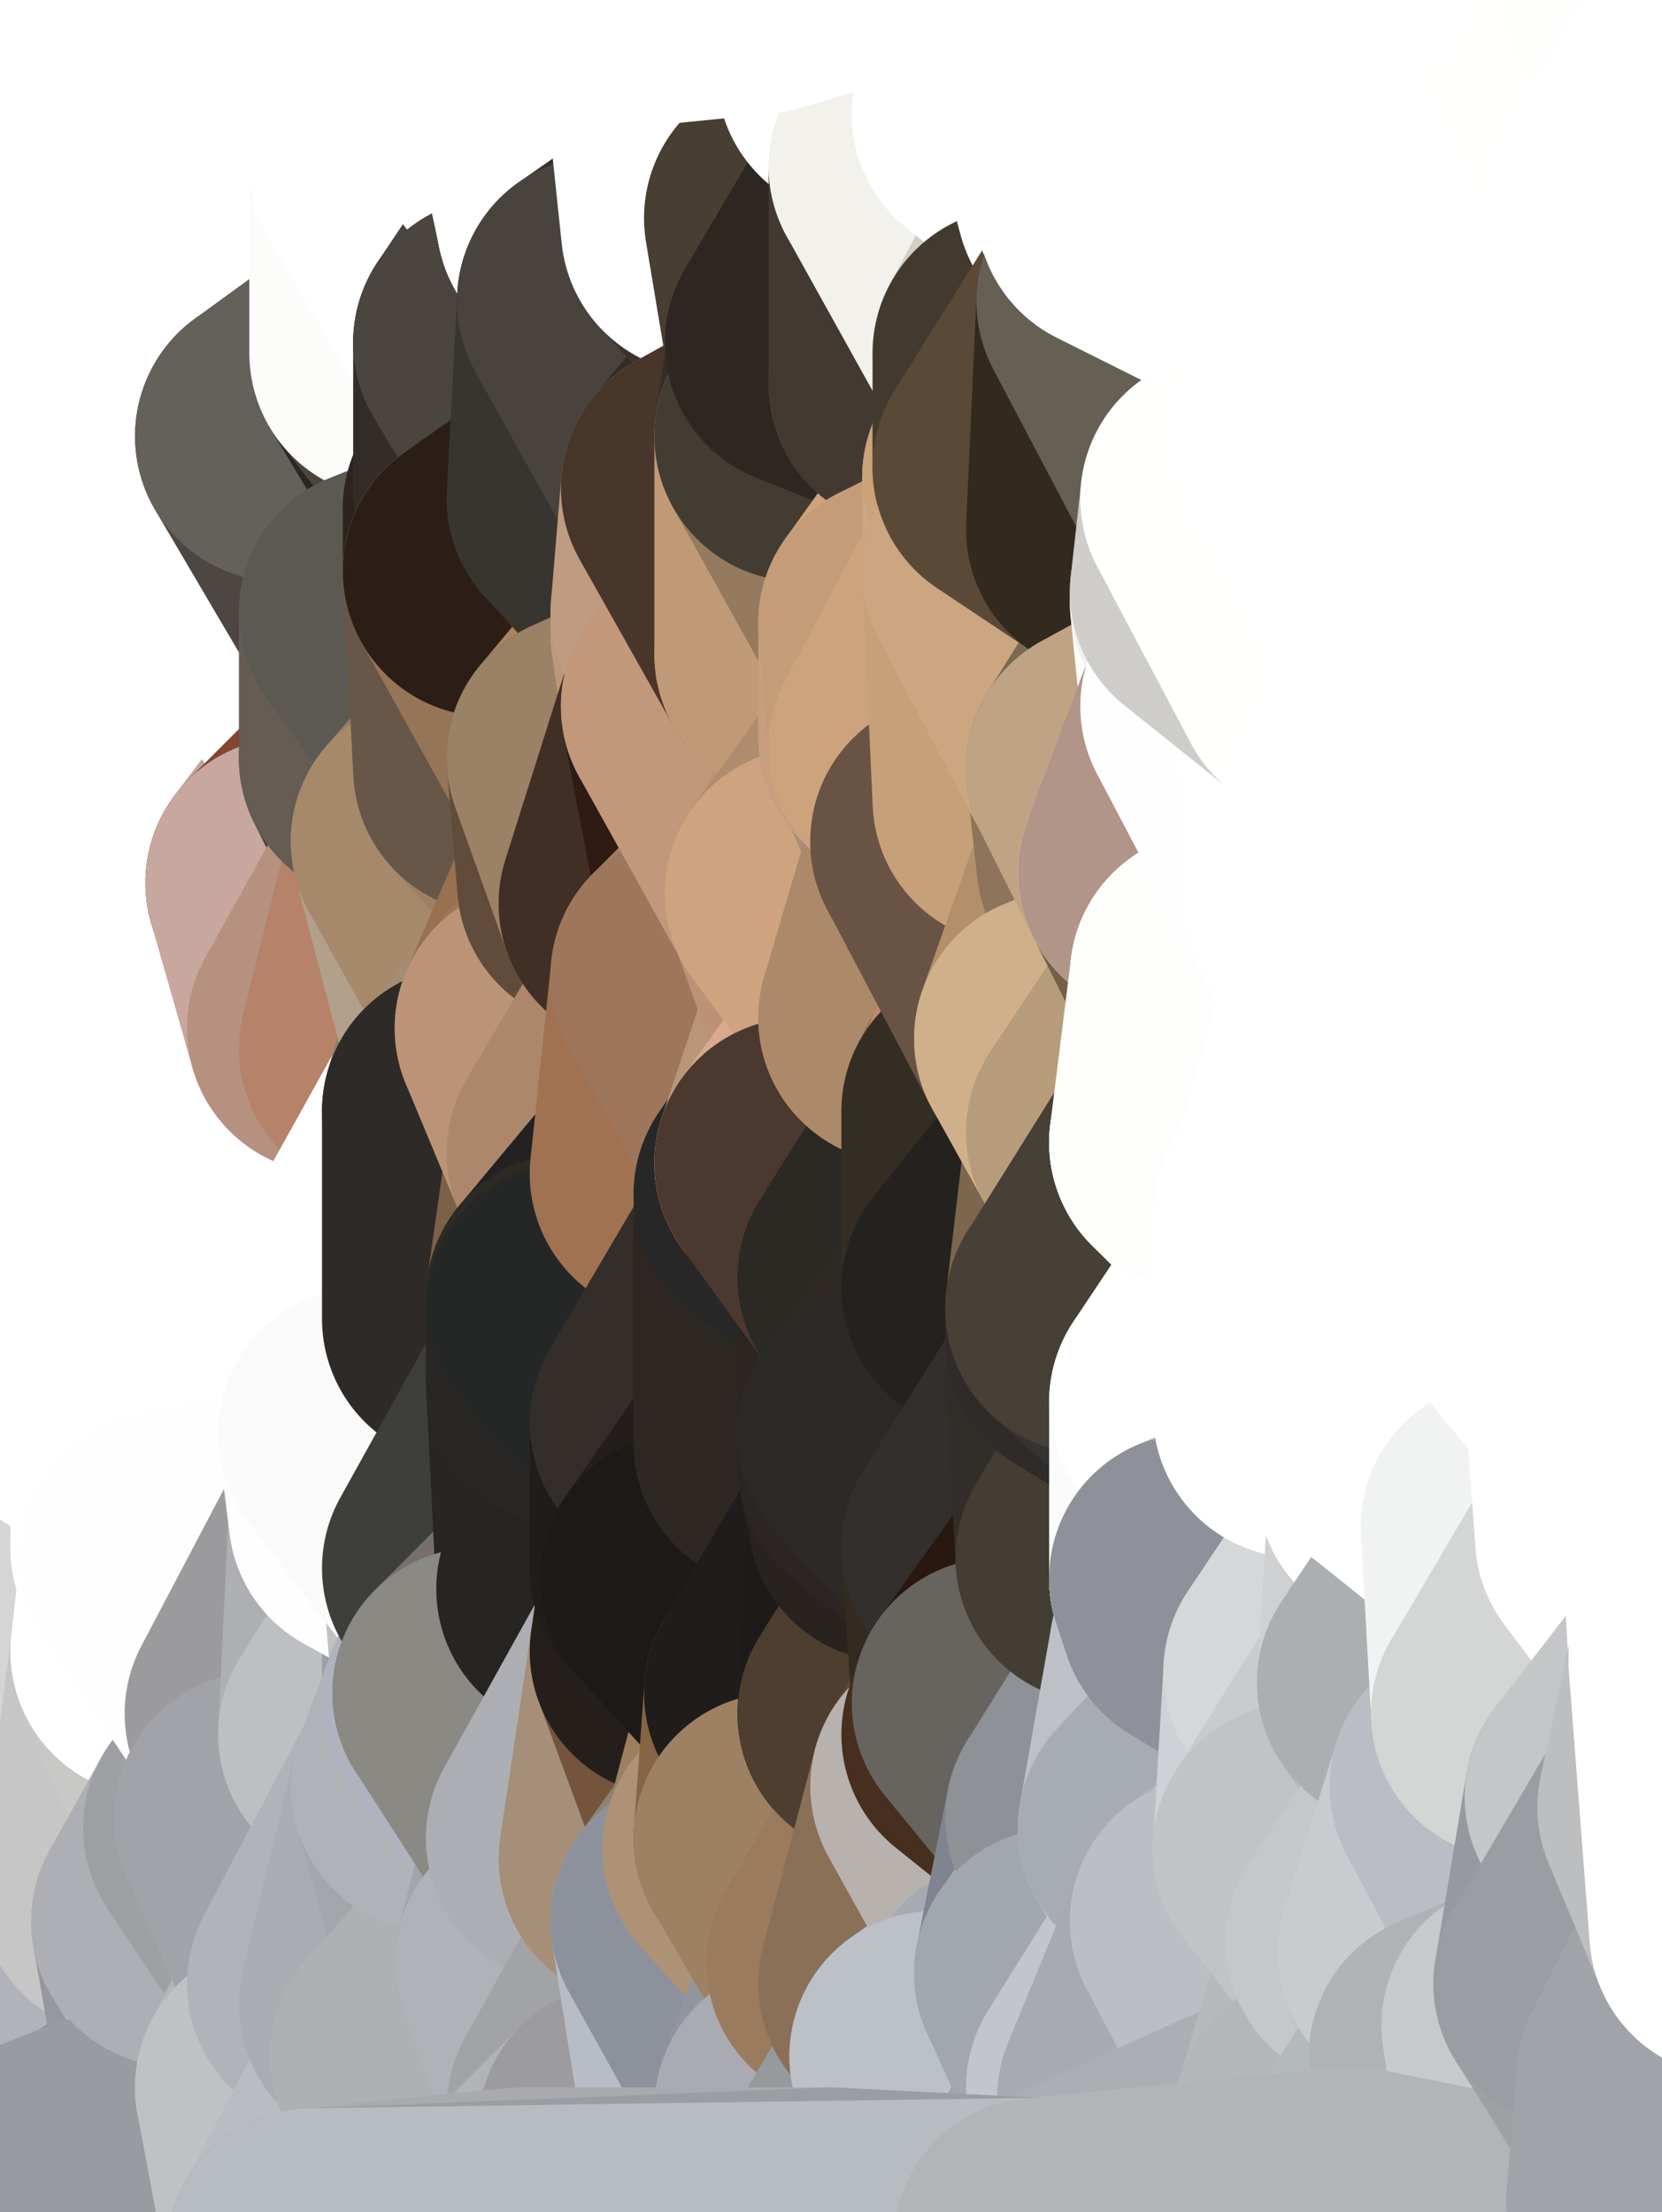 <?xml version="1.0" standalone="yes"?>
<svg width="160" height="213" xmlns="http://www.w3.org/2000/svg" version="1.1" ><rect width="100%" height="100%" fill="#333333" stroke="none"/><polygon points="-11,78 -12,104 -7,81" fill="rgba(255, 255, 255, 1)" stroke="rgba(255, 255, 255, 1)" stroke-width="28" stroke-linejoin="round"/>
		<polygon points="-11,78 -2,55 -2,52" fill="rgba(255, 255, 255, 1)" stroke="rgba(255, 255, 255, 1)" stroke-width="28" stroke-linejoin="round"/>
		<polygon points="-7,81 -12,104 -2,98" fill="rgba(255, 255, 255, 1)" stroke="rgba(255, 255, 255, 1)" stroke-width="28" stroke-linejoin="round"/>
		<polygon points="-12,104 -4,107 -2,98" fill="rgba(255, 255, 255, 1)" stroke="rgba(255, 255, 255, 1)" stroke-width="28" stroke-linejoin="round"/>
		<polygon points="-11,78 -2,52 0,0" fill="rgba(255, 255, 255, 1)" stroke="rgba(255, 255, 255, 1)" stroke-width="28" stroke-linejoin="round"/>
		<polygon points="-11,78 -7,81 -1,72" fill="rgba(255, 255, 255, 1)" stroke="rgba(255, 255, 255, 1)" stroke-width="28" stroke-linejoin="round"/>
		<polygon points="-2,55 -11,78 -1,72" fill="rgba(255, 255, 255, 1)" stroke="rgba(255, 255, 255, 1)" stroke-width="28" stroke-linejoin="round"/>
		<polygon points="-12,104 -4,130 -4,107" fill="rgba(255, 255, 255, 1)" stroke="rgba(255, 255, 255, 1)" stroke-width="28" stroke-linejoin="round"/>
		<polygon points="-4,130 -12,104 0,212" fill="rgba(255, 255, 255, 1)" stroke="rgba(255, 255, 255, 1)" stroke-width="28" stroke-linejoin="round"/>
		<polygon points="-4,107 -4,130 5,123" fill="rgba(255, 255, 255, 1)" stroke="rgba(255, 255, 255, 1)" stroke-width="28" stroke-linejoin="round"/>
		<polygon points="-4,130 5,124 5,123" fill="rgba(255, 255, 255, 1)" stroke="rgba(255, 255, 255, 1)" stroke-width="28" stroke-linejoin="round"/>
		<polygon points="-4,107 5,123 7,113" fill="rgba(255, 255, 255, 1)" stroke="rgba(255, 255, 255, 1)" stroke-width="28" stroke-linejoin="round"/>
		<polygon points="5,124 -4,130 5,133" fill="rgba(255, 255, 255, 1)" stroke="rgba(255, 255, 255, 1)" stroke-width="28" stroke-linejoin="round"/>
		<polygon points="-7,81 -2,98 2,97" fill="rgba(255, 255, 255, 1)" stroke="rgba(255, 255, 255, 1)" stroke-width="28" stroke-linejoin="round"/>
		<polygon points="0,0 -2,52 8,26" fill="rgba(255, 255, 255, 1)" stroke="rgba(255, 255, 255, 1)" stroke-width="28" stroke-linejoin="round"/>
		<polygon points="-2,52 8,29 8,26" fill="rgba(255, 255, 255, 1)" stroke="rgba(255, 255, 255, 1)" stroke-width="28" stroke-linejoin="round"/>
		<polygon points="-7,81 2,97 8,87" fill="rgba(255, 255, 255, 1)" stroke="rgba(255, 255, 255, 1)" stroke-width="28" stroke-linejoin="round"/>
		<polygon points="-4,130 0,212 6,156" fill="rgba(255, 255, 255, 1)" stroke="rgba(255, 255, 255, 1)" stroke-width="28" stroke-linejoin="round"/>
		<polygon points="-2,98 -4,107 2,97" fill="rgba(255, 255, 255, 1)" stroke="rgba(255, 255, 255, 1)" stroke-width="28" stroke-linejoin="round"/>
		<polygon points="-1,72 -7,81 8,87" fill="rgba(255, 255, 255, 1)" stroke="rgba(255, 255, 255, 1)" stroke-width="28" stroke-linejoin="round"/>
		<polygon points="-2,52 7,46 8,29" fill="rgba(255, 255, 255, 1)" stroke="rgba(255, 255, 255, 1)" stroke-width="28" stroke-linejoin="round"/>
		<polygon points="-2,55 -1,72 7,71" fill="rgba(255, 255, 255, 1)" stroke="rgba(255, 255, 255, 1)" stroke-width="28" stroke-linejoin="round"/>
		<polygon points="5,133 -4,130 6,156" fill="rgba(255, 255, 255, 1)" stroke="rgba(255, 255, 255, 1)" stroke-width="28" stroke-linejoin="round"/>
		<polygon points="6,156 0,212 12,182" fill="rgba(170, 171, 173, 1)" stroke="rgba(170, 171, 173, 1)" stroke-width="28" stroke-linejoin="round"/>
		<polygon points="7,71 -1,72 8,87" fill="rgba(255, 255, 255, 1)" stroke="rgba(255, 255, 255, 1)" stroke-width="28" stroke-linejoin="round"/>
		<polygon points="2,97 -4,107 7,113" fill="rgba(255, 255, 255, 1)" stroke="rgba(255, 255, 255, 1)" stroke-width="28" stroke-linejoin="round"/>
		<polygon points="8,87 2,97 12,89" fill="rgba(255, 255, 255, 1)" stroke="rgba(255, 255, 255, 1)" stroke-width="28" stroke-linejoin="round"/>
		<polygon points="-2,52 -2,55 7,46" fill="rgba(255, 255, 255, 1)" stroke="rgba(255, 255, 255, 1)" stroke-width="28" stroke-linejoin="round"/>
		<polygon points="5,133 6,156 15,149" fill="rgba(255, 255, 255, 1)" stroke="rgba(255, 255, 255, 1)" stroke-width="28" stroke-linejoin="round"/>
		<polygon points="7,113 5,123 15,115" fill="rgba(255, 255, 255, 1)" stroke="rgba(255, 255, 255, 1)" stroke-width="28" stroke-linejoin="round"/>
		<polygon points="5,133 15,149 15,139" fill="rgba(255, 255, 255, 1)" stroke="rgba(255, 255, 255, 1)" stroke-width="28" stroke-linejoin="round"/>
		<polygon points="0,212 10,208 12,182" fill="rgba(166, 170, 181, 1)" stroke="rgba(166, 170, 181, 1)" stroke-width="28" stroke-linejoin="round"/>
		<polygon points="17,61 7,71 17,63" fill="rgba(255, 255, 255, 1)" stroke="rgba(255, 255, 255, 1)" stroke-width="28" stroke-linejoin="round"/>
		<polygon points="-2,55 7,71 17,61" fill="rgba(255, 255, 255, 1)" stroke="rgba(255, 255, 255, 1)" stroke-width="28" stroke-linejoin="round"/>
		<polygon points="12,89 2,97 17,94" fill="rgba(255, 255, 255, 1)" stroke="rgba(255, 255, 255, 1)" stroke-width="28" stroke-linejoin="round"/>
		<polygon points="15,149 6,156 16,150" fill="rgba(255, 255, 255, 1)" stroke="rgba(255, 255, 255, 1)" stroke-width="28" stroke-linejoin="round"/>
		<polygon points="6,156 15,159 16,150" fill="rgba(255, 255, 255, 1)" stroke="rgba(255, 255, 255, 1)" stroke-width="28" stroke-linejoin="round"/>
		<polygon points="17,63 7,71 18,68" fill="rgba(255, 255, 255, 1)" stroke="rgba(255, 255, 255, 1)" stroke-width="28" stroke-linejoin="round"/>
		<polygon points="7,46 -2,55 17,61" fill="rgba(255, 255, 255, 1)" stroke="rgba(255, 255, 255, 1)" stroke-width="28" stroke-linejoin="round"/>
		<polygon points="0,0 8,26 16,3" fill="rgba(255, 255, 255, 1)" stroke="rgba(255, 255, 255, 1)" stroke-width="28" stroke-linejoin="round"/>
		<polygon points="13,0 0,0 16,3" fill="rgba(255, 255, 255, 1)" stroke="rgba(255, 255, 255, 1)" stroke-width="28" stroke-linejoin="round"/>
		<polygon points="17,185 10,208 20,202" fill="rgba(165, 166, 171, 1)" stroke="rgba(165, 166, 171, 1)" stroke-width="28" stroke-linejoin="round"/>
		<polygon points="16,3 8,26 18,20" fill="rgba(255, 255, 255, 1)" stroke="rgba(255, 255, 255, 1)" stroke-width="28" stroke-linejoin="round"/>
		<polygon points="8,29 7,46 18,45" fill="rgba(255, 255, 255, 1)" stroke="rgba(255, 255, 255, 1)" stroke-width="28" stroke-linejoin="round"/>
		<polygon points="2,97 7,113 17,94" fill="rgba(255, 255, 255, 1)" stroke="rgba(255, 255, 255, 1)" stroke-width="28" stroke-linejoin="round"/>
		<polygon points="12,182 10,208 17,185" fill="rgba(176, 179, 184, 1)" stroke="rgba(176, 179, 184, 1)" stroke-width="28" stroke-linejoin="round"/>
		<polygon points="6,156 12,182 15,159" fill="rgba(213, 213, 213, 1)" stroke="rgba(213, 213, 213, 1)" stroke-width="28" stroke-linejoin="round"/>
		<polygon points="12,182 17,185 22,176" fill="rgba(157, 158, 163, 1)" stroke="rgba(157, 158, 163, 1)" stroke-width="28" stroke-linejoin="round"/>
		<polygon points="12,89 17,94 22,86" fill="rgba(255, 255, 255, 1)" stroke="rgba(255, 255, 255, 1)" stroke-width="28" stroke-linejoin="round"/>
		<polygon points="7,46 17,61 18,45" fill="rgba(255, 255, 255, 1)" stroke="rgba(255, 255, 255, 1)" stroke-width="28" stroke-linejoin="round"/>
		<polygon points="5,123 5,124 15,115" fill="rgba(255, 255, 255, 1)" stroke="rgba(255, 255, 255, 1)" stroke-width="28" stroke-linejoin="round"/>
		<polygon points="13,0 16,3 23,-5" fill="rgba(255, 255, 255, 1)" stroke="rgba(255, 255, 255, 1)" stroke-width="28" stroke-linejoin="round"/>
		<polygon points="15,159 12,182 22,176" fill="rgba(198, 198, 198, 1)" stroke="rgba(198, 198, 198, 1)" stroke-width="28" stroke-linejoin="round"/>
		<polygon points="8,87 12,89 22,86" fill="rgba(255, 255, 255, 1)" stroke="rgba(255, 255, 255, 1)" stroke-width="28" stroke-linejoin="round"/>
		<polygon points="8,26 8,29 18,20" fill="rgba(255, 255, 255, 1)" stroke="rgba(255, 255, 255, 1)" stroke-width="28" stroke-linejoin="round"/>
		<polygon points="7,113 15,115 17,94" fill="rgba(255, 255, 255, 1)" stroke="rgba(255, 255, 255, 1)" stroke-width="28" stroke-linejoin="round"/>
		<polygon points="15,139 15,149 25,141" fill="rgba(255, 255, 255, 1)" stroke="rgba(255, 255, 255, 1)" stroke-width="28" stroke-linejoin="round"/>
		<polygon points="18,68 7,71 22,86" fill="rgba(255, 255, 255, 1)" stroke="rgba(255, 255, 255, 1)" stroke-width="28" stroke-linejoin="round"/>
		<polygon points="7,71 8,87 22,86" fill="rgba(255, 255, 255, 1)" stroke="rgba(255, 255, 255, 1)" stroke-width="28" stroke-linejoin="round"/>
		<polygon points="5,124 5,133 15,139" fill="rgba(255, 255, 255, 1)" stroke="rgba(255, 255, 255, 1)" stroke-width="28" stroke-linejoin="round"/>
		<polygon points="15,159 22,176 26,165" fill="rgba(200, 200, 198, 1)" stroke="rgba(200, 200, 198, 1)" stroke-width="28" stroke-linejoin="round"/>
		<polygon points="25,112 15,115 25,120" fill="rgba(255, 255, 255, 1)" stroke="rgba(255, 255, 255, 1)" stroke-width="28" stroke-linejoin="round"/>
		<polygon points="15,115 5,124 25,120" fill="rgba(255, 255, 255, 1)" stroke="rgba(255, 255, 255, 1)" stroke-width="28" stroke-linejoin="round"/>
		<polygon points="15,149 16,150 25,141" fill="rgba(255, 255, 255, 1)" stroke="rgba(255, 255, 255, 1)" stroke-width="28" stroke-linejoin="round"/>
		<polygon points="17,61 17,63 27,60" fill="rgba(255, 255, 255, 1)" stroke="rgba(255, 255, 255, 1)" stroke-width="28" stroke-linejoin="round"/>
		<polygon points="22,176 25,175 26,165" fill="rgba(167, 168, 170, 1)" stroke="rgba(167, 168, 170, 1)" stroke-width="28" stroke-linejoin="round"/>
		<polygon points="5,124 15,139 25,120" fill="rgba(255, 255, 255, 1)" stroke="rgba(255, 255, 255, 1)" stroke-width="28" stroke-linejoin="round"/>
		<polygon points="17,94 15,115 25,112" fill="rgba(255, 255, 255, 1)" stroke="rgba(255, 255, 255, 1)" stroke-width="28" stroke-linejoin="round"/>
		<polygon points="18,45 27,42 28,37" fill="rgba(255, 255, 255, 1)" stroke="rgba(255, 255, 255, 1)" stroke-width="28" stroke-linejoin="round"/>
		<polygon points="28,35 18,45 28,37" fill="rgba(255, 255, 255, 1)" stroke="rgba(255, 255, 255, 1)" stroke-width="28" stroke-linejoin="round"/>
		<polygon points="8,29 18,45 28,35" fill="rgba(255, 255, 255, 1)" stroke="rgba(255, 255, 255, 1)" stroke-width="28" stroke-linejoin="round"/>
		<polygon points="18,20 8,29 28,35" fill="rgba(255, 255, 255, 1)" stroke="rgba(255, 255, 255, 1)" stroke-width="28" stroke-linejoin="round"/>
		<polygon points="17,63 18,68 27,60" fill="rgba(255, 255, 255, 1)" stroke="rgba(255, 255, 255, 1)" stroke-width="28" stroke-linejoin="round"/>
		<polygon points="20,202 10,208 30,217" fill="rgba(136, 136, 144, 1)" stroke="rgba(136, 136, 144, 1)" stroke-width="28" stroke-linejoin="round"/>
		<polygon points="17,185 20,202 27,201" fill="rgba(151, 151, 159, 1)" stroke="rgba(151, 151, 159, 1)" stroke-width="28" stroke-linejoin="round"/>
		<polygon points="17,94 25,112 27,111" fill="rgba(255, 255, 255, 1)" stroke="rgba(255, 255, 255, 1)" stroke-width="28" stroke-linejoin="round"/>
		<polygon points="18,45 17,61 27,60" fill="rgba(255, 255, 255, 1)" stroke="rgba(255, 255, 255, 1)" stroke-width="28" stroke-linejoin="round"/>
		<polygon points="16,3 18,20 26,19" fill="rgba(255, 255, 255, 1)" stroke="rgba(255, 255, 255, 1)" stroke-width="28" stroke-linejoin="round"/>
		<polygon points="17,94 27,111 32,99" fill="rgba(255, 255, 255, 1)" stroke="rgba(255, 255, 255, 1)" stroke-width="28" stroke-linejoin="round"/>
		<polygon points="17,185 27,201 32,191" fill="rgba(183, 183, 191, 1)" stroke="rgba(183, 183, 191, 1)" stroke-width="28" stroke-linejoin="round"/>
		<polygon points="26,19 18,20 28,35" fill="rgba(255, 255, 255, 1)" stroke="rgba(255, 255, 255, 1)" stroke-width="28" stroke-linejoin="round"/>
		<polygon points="15,139 25,141 25,120" fill="rgba(255, 255, 255, 1)" stroke="rgba(255, 255, 255, 1)" stroke-width="28" stroke-linejoin="round"/>
		<polygon points="0,0 13,0 23,-5" fill="rgba(255, 255, 255, 1)" stroke="rgba(255, 255, 255, 1)" stroke-width="28" stroke-linejoin="round"/>
		<polygon points="23,-5 16,3 33,9" fill="rgba(255, 255, 255, 1)" stroke="rgba(255, 255, 255, 1)" stroke-width="28" stroke-linejoin="round"/>
		<polygon points="16,3 26,19 33,9" fill="rgba(255, 255, 255, 1)" stroke="rgba(255, 255, 255, 1)" stroke-width="28" stroke-linejoin="round"/>
		<polygon points="22,86 17,94 32,99" fill="rgba(255, 255, 255, 1)" stroke="rgba(255, 255, 255, 1)" stroke-width="28" stroke-linejoin="round"/>
		<polygon points="28,85 22,86 32,99" fill="rgba(255, 255, 255, 1)" stroke="rgba(255, 255, 255, 1)" stroke-width="28" stroke-linejoin="round"/>
		<polygon points="27,201 20,202 30,217" fill="rgba(179, 180, 184, 1)" stroke="rgba(179, 180, 184, 1)" stroke-width="28" stroke-linejoin="round"/>
		<polygon points="10,208 0,212 30,217" fill="rgba(152, 155, 160, 1)" stroke="rgba(152, 155, 160, 1)" stroke-width="28" stroke-linejoin="round"/>
		<polygon points="18,68 22,86 28,85" fill="rgba(255, 255, 255, 1)" stroke="rgba(255, 255, 255, 1)" stroke-width="28" stroke-linejoin="round"/>
		<polygon points="18,45 27,60 27,42" fill="rgba(255, 255, 255, 1)" stroke="rgba(255, 255, 255, 1)" stroke-width="28" stroke-linejoin="round"/>
		<polygon points="25,112 25,120 27,111" fill="rgba(255, 255, 255, 1)" stroke="rgba(255, 255, 255, 1)" stroke-width="28" stroke-linejoin="round"/>
		<polygon points="16,150 15,159 26,165" fill="rgba(255, 255, 255, 1)" stroke="rgba(255, 255, 255, 1)" stroke-width="28" stroke-linejoin="round"/>
		<polygon points="35,137 25,141 35,138" fill="rgba(255, 255, 255, 1)" stroke="rgba(255, 255, 255, 1)" stroke-width="28" stroke-linejoin="round"/>
		<polygon points="26,165 25,175 35,167" fill="rgba(174, 175, 177, 1)" stroke="rgba(174, 175, 177, 1)" stroke-width="28" stroke-linejoin="round"/>
		<polygon points="22,176 17,185 32,191" fill="rgba(174, 175, 180, 1)" stroke="rgba(174, 175, 180, 1)" stroke-width="28" stroke-linejoin="round"/>
		<polygon points="25,175 22,176 32,191" fill="rgba(158, 159, 163, 1)" stroke="rgba(158, 159, 163, 1)" stroke-width="28" stroke-linejoin="round"/>
		<polygon points="25,120 25,141 35,125" fill="rgba(255, 255, 255, 1)" stroke="rgba(255, 255, 255, 1)" stroke-width="28" stroke-linejoin="round"/>
		<polygon points="25,141 35,137 35,125" fill="rgba(255, 255, 255, 1)" stroke="rgba(255, 255, 255, 1)" stroke-width="28" stroke-linejoin="round"/>
		<polygon points="27,60 18,68 37,73" fill="rgba(255, 255, 255, 1)" stroke="rgba(255, 255, 255, 1)" stroke-width="28" stroke-linejoin="round"/>
		<polygon points="18,68 28,85 37,73" fill="rgba(255, 255, 255, 1)" stroke="rgba(255, 255, 255, 1)" stroke-width="28" stroke-linejoin="round"/>
		<polygon points="35,138 25,141 36,146" fill="rgba(255, 255, 255, 1)" stroke="rgba(255, 255, 255, 1)" stroke-width="28" stroke-linejoin="round"/>
		<polygon points="25,141 16,150 36,146" fill="rgba(255, 255, 255, 1)" stroke="rgba(255, 255, 255, 1)" stroke-width="28" stroke-linejoin="round"/>
		<polygon points="33,9 26,19 36,11" fill="rgba(255, 255, 255, 1)" stroke="rgba(255, 255, 255, 1)" stroke-width="28" stroke-linejoin="round"/>
		<polygon points="37,73 28,85 38,75" fill="rgba(187, 165, 154, 1)" stroke="rgba(187, 165, 154, 1)" stroke-width="28" stroke-linejoin="round"/>
		<polygon points="28,35 28,37 38,34" fill="rgba(255, 255, 255, 1)" stroke="rgba(255, 255, 255, 1)" stroke-width="28" stroke-linejoin="round"/>
		<polygon points="36,11 26,19 38,16" fill="rgba(255, 255, 255, 1)" stroke="rgba(255, 255, 255, 1)" stroke-width="28" stroke-linejoin="round"/>
		<polygon points="32,99 27,111 37,101" fill="rgba(255, 255, 255, 1)" stroke="rgba(255, 255, 255, 1)" stroke-width="28" stroke-linejoin="round"/>
		<polygon points="32,191 27,201 37,193" fill="rgba(180, 181, 186, 1)" stroke="rgba(180, 181, 186, 1)" stroke-width="28" stroke-linejoin="round"/>
		<polygon points="16,150 26,165 36,146" fill="rgba(254, 254, 254, 1)" stroke="rgba(254, 254, 254, 1)" stroke-width="28" stroke-linejoin="round"/>
		<polygon points="37,193 27,201 40,198" fill="rgba(181, 182, 186, 1)" stroke="rgba(181, 182, 186, 1)" stroke-width="28" stroke-linejoin="round"/>
		<polygon points="26,19 28,35 38,34" fill="rgba(255, 255, 255, 1)" stroke="rgba(255, 255, 255, 1)" stroke-width="28" stroke-linejoin="round"/>
		<polygon points="37,59 27,60 37,73" fill="rgba(254, 255, 255, 1)" stroke="rgba(254, 255, 255, 1)" stroke-width="28" stroke-linejoin="round"/>
		<polygon points="27,42 27,60 37,59" fill="rgba(255, 255, 255, 1)" stroke="rgba(255, 255, 255, 1)" stroke-width="28" stroke-linejoin="round"/>
		<polygon points="27,111 25,120 35,125" fill="rgba(255, 255, 255, 1)" stroke="rgba(255, 255, 255, 1)" stroke-width="28" stroke-linejoin="round"/>
		<polygon points="35,167 25,175 42,172" fill="rgba(172, 173, 177, 1)" stroke="rgba(172, 173, 177, 1)" stroke-width="28" stroke-linejoin="round"/>
		<polygon points="38,75 28,85 42,81" fill="rgba(131, 70, 49, 1)" stroke="rgba(131, 70, 49, 1)" stroke-width="28" stroke-linejoin="round"/>
		<polygon points="28,37 27,42 38,34" fill="rgba(255, 255, 255, 1)" stroke="rgba(255, 255, 255, 1)" stroke-width="28" stroke-linejoin="round"/>
		<polygon points="38,16 26,19 38,34" fill="rgba(255, 255, 255, 1)" stroke="rgba(255, 255, 255, 1)" stroke-width="28" stroke-linejoin="round"/>
		<polygon points="26,165 35,167 36,146" fill="rgba(155, 155, 157, 1)" stroke="rgba(155, 155, 157, 1)" stroke-width="28" stroke-linejoin="round"/>
		<polygon points="35,167 42,172 45,164" fill="rgba(187, 188, 190, 1)" stroke="rgba(187, 188, 190, 1)" stroke-width="28" stroke-linejoin="round"/>
		<polygon points="37,101 27,111 45,107" fill="rgba(253, 250, 255, 1)" stroke="rgba(253, 250, 255, 1)" stroke-width="28" stroke-linejoin="round"/>
		<polygon points="23,-5 33,9 43,-9" fill="rgba(255, 255, 255, 1)" stroke="rgba(255, 255, 255, 1)" stroke-width="28" stroke-linejoin="round"/>
		<polygon points="25,175 32,191 42,172" fill="rgba(162, 163, 168, 1)" stroke="rgba(162, 163, 168, 1)" stroke-width="28" stroke-linejoin="round"/>
		<polygon points="35,125 35,137 45,127" fill="rgba(255, 255, 255, 1)" stroke="rgba(255, 255, 255, 1)" stroke-width="28" stroke-linejoin="round"/>
		<polygon points="36,146 35,167 45,151" fill="rgba(174, 175, 179, 1)" stroke="rgba(174, 175, 179, 1)" stroke-width="28" stroke-linejoin="round"/>
		<polygon points="27,201 30,217 40,198" fill="rgba(192, 193, 197, 1)" stroke="rgba(192, 193, 197, 1)" stroke-width="28" stroke-linejoin="round"/>
		<polygon points="47,49 37,59 47,55" fill="rgba(58, 55, 48, 1)" stroke="rgba(58, 55, 48, 1)" stroke-width="28" stroke-linejoin="round"/>
		<polygon points="37,101 45,107 47,100" fill="rgba(137, 115, 102, 1)" stroke="rgba(137, 115, 102, 1)" stroke-width="28" stroke-linejoin="round"/>
		<polygon points="37,193 40,198 47,190" fill="rgba(177, 178, 182, 1)" stroke="rgba(177, 178, 182, 1)" stroke-width="28" stroke-linejoin="round"/>
		<polygon points="27,42 37,59 47,49" fill="rgba(78, 70, 67, 1)" stroke="rgba(78, 70, 67, 1)" stroke-width="28" stroke-linejoin="round"/>
		<polygon points="38,34 27,42 47,49" fill="rgba(100, 97, 90, 1)" stroke="rgba(100, 97, 90, 1)" stroke-width="28" stroke-linejoin="round"/>
		<polygon points="36,11 38,16 46,8" fill="rgba(255, 255, 255, 1)" stroke="rgba(255, 255, 255, 1)" stroke-width="28" stroke-linejoin="round"/>
		<polygon points="33,9 36,11 46,8" fill="rgba(255, 255, 255, 1)" stroke="rgba(255, 255, 255, 1)" stroke-width="28" stroke-linejoin="round"/>
		<polygon points="45,151 35,167 45,164" fill="rgba(190, 191, 195, 1)" stroke="rgba(190, 191, 195, 1)" stroke-width="28" stroke-linejoin="round"/>
		<polygon points="27,111 35,125 45,107" fill="rgba(255, 255, 255, 1)" stroke="rgba(255, 255, 255, 1)" stroke-width="28" stroke-linejoin="round"/>
		<polygon points="28,85 32,99 42,81" fill="rgba(200, 167, 158, 1)" stroke="rgba(200, 167, 158, 1)" stroke-width="28" stroke-linejoin="round"/>
		<polygon points="38,75 42,81 48,74" fill="rgba(95, 92, 85, 1)" stroke="rgba(95, 92, 85, 1)" stroke-width="28" stroke-linejoin="round"/>
		<polygon points="37,73 38,75 48,74" fill="rgba(65, 64, 59, 1)" stroke="rgba(65, 64, 59, 1)" stroke-width="28" stroke-linejoin="round"/>
		<polygon points="38,34 47,49 48,47" fill="rgba(43, 38, 32, 1)" stroke="rgba(43, 38, 32, 1)" stroke-width="28" stroke-linejoin="round"/>
		<polygon points="45,151 45,164 46,163" fill="rgba(156, 159, 166, 1)" stroke="rgba(156, 159, 166, 1)" stroke-width="28" stroke-linejoin="round"/>
		<polygon points="43,-9 33,9 46,8" fill="rgba(255, 255, 255, 1)" stroke="rgba(255, 255, 255, 1)" stroke-width="28" stroke-linejoin="round"/>
		<polygon points="32,191 37,193 42,172" fill="rgba(178, 179, 184, 1)" stroke="rgba(178, 179, 184, 1)" stroke-width="28" stroke-linejoin="round"/>
		<polygon points="32,99 37,101 42,81" fill="rgba(182, 145, 127, 1)" stroke="rgba(182, 145, 127, 1)" stroke-width="28" stroke-linejoin="round"/>
		<polygon points="40,198 30,217 50,215" fill="rgba(185, 188, 193, 1)" stroke="rgba(185, 188, 193, 1)" stroke-width="28" stroke-linejoin="round"/>
		<polygon points="38,34 48,47 48,33" fill="rgba(75, 68, 58, 1)" stroke="rgba(75, 68, 58, 1)" stroke-width="28" stroke-linejoin="round"/>
		<polygon points="42,81 37,101 47,100" fill="rgba(182, 130, 106, 1)" stroke="rgba(182, 130, 106, 1)" stroke-width="28" stroke-linejoin="round"/>
		<polygon points="42,172 37,193 47,190" fill="rgba(171, 172, 177, 1)" stroke="rgba(171, 172, 177, 1)" stroke-width="28" stroke-linejoin="round"/>
		<polygon points="37,59 37,73 48,74" fill="rgba(101, 92, 83, 1)" stroke="rgba(101, 92, 83, 1)" stroke-width="28" stroke-linejoin="round"/>
		<polygon points="38,16 38,34 48,33" fill="rgba(252, 252, 250, 1)" stroke="rgba(252, 252, 250, 1)" stroke-width="28" stroke-linejoin="round"/>
		<polygon points="35,125 45,127 45,107" fill="rgba(255, 255, 255, 1)" stroke="rgba(255, 255, 255, 1)" stroke-width="28" stroke-linejoin="round"/>
		<polygon points="47,55 37,59 48,74" fill="rgba(92, 89, 82, 1)" stroke="rgba(92, 89, 82, 1)" stroke-width="28" stroke-linejoin="round"/>
		<polygon points="35,138 36,146 45,151" fill="rgba(254, 254, 254, 1)" stroke="rgba(254, 254, 254, 1)" stroke-width="28" stroke-linejoin="round"/>
		<polygon points="42,172 47,190 55,177" fill="rgba(165, 166, 171, 1)" stroke="rgba(165, 166, 171, 1)" stroke-width="28" stroke-linejoin="round"/>
		<polygon points="45,127 55,126 55,125" fill="rgba(35, 30, 27, 1)" stroke="rgba(35, 30, 27, 1)" stroke-width="28" stroke-linejoin="round"/>
		<polygon points="45,151 46,163 56,153" fill="rgba(192, 194, 191, 1)" stroke="rgba(192, 194, 191, 1)" stroke-width="28" stroke-linejoin="round"/>
		<polygon points="46,8 38,16 56,21" fill="rgba(255, 255, 255, 1)" stroke="rgba(255, 255, 255, 1)" stroke-width="28" stroke-linejoin="round"/>
		<polygon points="38,16 48,33 56,21" fill="rgba(255, 255, 255, 1)" stroke="rgba(255, 255, 255, 1)" stroke-width="28" stroke-linejoin="round"/>
		<polygon points="47,190 52,189 55,177" fill="rgba(176, 177, 181, 1)" stroke="rgba(176, 177, 181, 1)" stroke-width="28" stroke-linejoin="round"/>
		<polygon points="55,126 45,127 55,133" fill="rgba(41, 37, 34, 1)" stroke="rgba(41, 37, 34, 1)" stroke-width="28" stroke-linejoin="round"/>
		<polygon points="35,137 35,138 55,133" fill="rgba(255, 255, 255, 1)" stroke="rgba(255, 255, 255, 1)" stroke-width="28" stroke-linejoin="round"/>
		<polygon points="45,127 35,137 55,133" fill="rgba(255, 255, 255, 1)" stroke="rgba(255, 255, 255, 1)" stroke-width="28" stroke-linejoin="round"/>
		<polygon points="47,100 45,107 52,99" fill="rgba(143, 125, 101, 1)" stroke="rgba(143, 125, 101, 1)" stroke-width="28" stroke-linejoin="round"/>
		<polygon points="40,198 50,215 57,203" fill="rgba(179, 180, 184, 1)" stroke="rgba(179, 180, 184, 1)" stroke-width="28" stroke-linejoin="round"/>
		<polygon points="48,47 47,49 57,48" fill="rgba(62, 53, 46, 1)" stroke="rgba(62, 53, 46, 1)" stroke-width="28" stroke-linejoin="round"/>
		<polygon points="35,138 45,151 55,133" fill="rgba(250, 250, 250, 1)" stroke="rgba(250, 250, 250, 1)" stroke-width="28" stroke-linejoin="round"/>
		<polygon points="43,-9 46,8 53,7" fill="rgba(255, 255, 255, 1)" stroke="rgba(255, 255, 255, 1)" stroke-width="28" stroke-linejoin="round"/>
		<polygon points="42,81 47,100 52,99" fill="rgba(178, 160, 138, 1)" stroke="rgba(178, 160, 138, 1)" stroke-width="28" stroke-linejoin="round"/>
		<polygon points="56,21 48,33 58,29" fill="rgba(76, 69, 61, 1)" stroke="rgba(76, 69, 61, 1)" stroke-width="28" stroke-linejoin="round"/>
		<polygon points="58,23 56,21 58,29" fill="rgba(110, 106, 97, 1)" stroke="rgba(110, 106, 97, 1)" stroke-width="28" stroke-linejoin="round"/>
		<polygon points="48,74 42,81 58,85" fill="rgba(148, 123, 103, 1)" stroke="rgba(148, 123, 103, 1)" stroke-width="28" stroke-linejoin="round"/>
		<polygon points="42,81 52,99 58,85" fill="rgba(166, 137, 107, 1)" stroke="rgba(166, 137, 107, 1)" stroke-width="28" stroke-linejoin="round"/>
		<polygon points="47,190 40,198 57,203" fill="rgba(175, 176, 180, 1)" stroke="rgba(175, 176, 180, 1)" stroke-width="28" stroke-linejoin="round"/>
		<polygon points="52,189 47,190 57,203" fill="rgba(175, 176, 180, 1)" stroke="rgba(175, 176, 180, 1)" stroke-width="28" stroke-linejoin="round"/>
		<polygon points="52,99 45,107 57,111" fill="rgba(162, 140, 116, 1)" stroke="rgba(162, 140, 116, 1)" stroke-width="28" stroke-linejoin="round"/>
		<polygon points="45,107 55,125 57,111" fill="rgba(136, 116, 92, 1)" stroke="rgba(136, 116, 92, 1)" stroke-width="28" stroke-linejoin="round"/>
		<polygon points="47,49 47,55 57,48" fill="rgba(45, 36, 31, 1)" stroke="rgba(45, 36, 31, 1)" stroke-width="28" stroke-linejoin="round"/>
		<polygon points="53,7 46,8 56,21" fill="rgba(255, 255, 255, 1)" stroke="rgba(255, 255, 255, 1)" stroke-width="28" stroke-linejoin="round"/>
		<polygon points="45,164 42,172 55,177" fill="rgba(175, 178, 183, 1)" stroke="rgba(175, 178, 183, 1)" stroke-width="28" stroke-linejoin="round"/>
		<polygon points="46,163 45,164 55,177" fill="rgba(176, 178, 191, 1)" stroke="rgba(176, 178, 191, 1)" stroke-width="28" stroke-linejoin="round"/>
		<polygon points="45,107 45,127 55,125" fill="rgba(46, 42, 39, 1)" stroke="rgba(46, 42, 39, 1)" stroke-width="28" stroke-linejoin="round"/>
		<polygon points="57,203 50,215 60,205" fill="rgba(166, 167, 171, 1)" stroke="rgba(166, 167, 171, 1)" stroke-width="28" stroke-linejoin="round"/>
		<polygon points="57,73 48,74 58,85" fill="rgba(157, 127, 99, 1)" stroke="rgba(157, 127, 99, 1)" stroke-width="28" stroke-linejoin="round"/>
		<polygon points="47,55 48,74 57,73" fill="rgba(104, 86, 72, 1)" stroke="rgba(104, 86, 72, 1)" stroke-width="28" stroke-linejoin="round"/>
		<polygon points="48,33 48,47 57,48" fill="rgba(52, 45, 39, 1)" stroke="rgba(52, 45, 39, 1)" stroke-width="28" stroke-linejoin="round"/>
		<polygon points="55,133 45,151 56,153" fill="rgba(62, 63, 58, 1)" stroke="rgba(62, 63, 58, 1)" stroke-width="28" stroke-linejoin="round"/>
		<polygon points="43,-9 53,7 63,-2" fill="rgba(255, 255, 255, 1)" stroke="rgba(255, 255, 255, 1)" stroke-width="28" stroke-linejoin="round"/>
		<polygon points="55,177 52,189 62,179" fill="rgba(164, 164, 172, 1)" stroke="rgba(164, 164, 172, 1)" stroke-width="28" stroke-linejoin="round"/>
		<polygon points="58,85 52,99 62,87" fill="rgba(153, 112, 80, 1)" stroke="rgba(153, 112, 80, 1)" stroke-width="28" stroke-linejoin="round"/>
		<polygon points="56,153 46,163 65,159" fill="rgba(119, 111, 108, 1)" stroke="rgba(119, 111, 108, 1)" stroke-width="28" stroke-linejoin="round"/>
		<polygon points="48,33 57,48 58,29" fill="rgba(74, 69, 63, 1)" stroke="rgba(74, 69, 63, 1)" stroke-width="28" stroke-linejoin="round"/>
		<polygon points="63,-2 53,7 66,3" fill="rgba(255, 255, 255, 1)" stroke="rgba(255, 255, 255, 1)" stroke-width="28" stroke-linejoin="round"/>
		<polygon points="65,151 56,153 65,159" fill="rgba(41, 34, 28, 1)" stroke="rgba(41, 34, 28, 1)" stroke-width="28" stroke-linejoin="round"/>
		<polygon points="55,133 56,153 65,137" fill="rgba(41, 37, 34, 1)" stroke="rgba(41, 37, 34, 1)" stroke-width="28" stroke-linejoin="round"/>
		<polygon points="47,55 57,73 67,61" fill="rgba(150, 116, 88, 1)" stroke="rgba(150, 116, 88, 1)" stroke-width="28" stroke-linejoin="round"/>
		<polygon points="67,59 47,55 67,61" fill="rgba(161, 126, 98, 1)" stroke="rgba(161, 126, 98, 1)" stroke-width="28" stroke-linejoin="round"/>
		<polygon points="62,87 52,99 67,94" fill="rgba(160, 120, 85, 1)" stroke="rgba(160, 120, 85, 1)" stroke-width="28" stroke-linejoin="round"/>
		<polygon points="57,48 47,55 67,59" fill="rgba(43, 30, 22, 1)" stroke="rgba(43, 30, 22, 1)" stroke-width="28" stroke-linejoin="round"/>
		<polygon points="62,179 52,189 67,185" fill="rgba(151, 153, 165, 1)" stroke="rgba(151, 153, 165, 1)" stroke-width="28" stroke-linejoin="round"/>
		<polygon points="65,151 65,159 66,152" fill="rgba(34, 30, 27, 1)" stroke="rgba(34, 30, 27, 1)" stroke-width="28" stroke-linejoin="round"/>
		<polygon points="46,163 55,177 65,159" fill="rgba(138, 137, 132, 1)" stroke="rgba(138, 137, 132, 1)" stroke-width="28" stroke-linejoin="round"/>
		<polygon points="57,111 55,125 65,113" fill="rgba(123, 97, 74, 1)" stroke="rgba(123, 97, 74, 1)" stroke-width="28" stroke-linejoin="round"/>
		<polygon points="67,61 57,73 68,68" fill="rgba(170, 132, 95, 1)" stroke="rgba(170, 132, 95, 1)" stroke-width="28" stroke-linejoin="round"/>
		<polygon points="58,23 58,29 68,22" fill="rgba(83, 74, 65, 1)" stroke="rgba(83, 74, 65, 1)" stroke-width="28" stroke-linejoin="round"/>
		<polygon points="65,137 56,153 65,151" fill="rgba(38, 37, 33, 1)" stroke="rgba(38, 37, 33, 1)" stroke-width="28" stroke-linejoin="round"/>
		<polygon points="57,48 67,59 68,47" fill="rgba(61, 51, 41, 1)" stroke="rgba(61, 51, 41, 1)" stroke-width="28" stroke-linejoin="round"/>
		<polygon points="56,21 58,23 68,22" fill="rgba(255, 255, 250, 1)" stroke="rgba(255, 255, 250, 1)" stroke-width="28" stroke-linejoin="round"/>
		<polygon points="52,99 57,111 67,94" fill="rgba(187, 148, 119, 1)" stroke="rgba(187, 148, 119, 1)" stroke-width="28" stroke-linejoin="round"/>
		<polygon points="52,189 57,203 67,185" fill="rgba(175, 178, 183, 1)" stroke="rgba(175, 178, 183, 1)" stroke-width="28" stroke-linejoin="round"/>
		<polygon points="55,177 62,179 65,159" fill="rgba(173, 174, 179, 1)" stroke="rgba(173, 174, 179, 1)" stroke-width="28" stroke-linejoin="round"/>
		<polygon points="55,126 55,133 65,137" fill="rgba(42, 38, 35, 1)" stroke="rgba(42, 38, 35, 1)" stroke-width="28" stroke-linejoin="round"/>
		<polygon points="62,87 67,94 72,89" fill="rgba(124, 91, 72, 1)" stroke="rgba(124, 91, 72, 1)" stroke-width="28" stroke-linejoin="round"/>
		<polygon points="62,179 67,185 72,178" fill="rgba(198, 202, 205, 1)" stroke="rgba(198, 202, 205, 1)" stroke-width="28" stroke-linejoin="round"/>
		<polygon points="58,29 57,48 68,47" fill="rgba(56, 53, 48, 1)" stroke="rgba(56, 53, 48, 1)" stroke-width="28" stroke-linejoin="round"/>
		<polygon points="53,7 56,21 66,3" fill="rgba(255, 255, 255, 1)" stroke="rgba(255, 255, 255, 1)" stroke-width="28" stroke-linejoin="round"/>
		<polygon points="57,73 58,85 62,87" fill="rgba(97, 76, 59, 1)" stroke="rgba(97, 76, 59, 1)" stroke-width="28" stroke-linejoin="round"/>
		<polygon points="63,-2 66,3 73,-3" fill="rgba(255, 255, 255, 1)" stroke="rgba(255, 255, 255, 1)" stroke-width="28" stroke-linejoin="round"/>
		<polygon points="57,203 60,205 70,204" fill="rgba(177, 180, 185, 1)" stroke="rgba(177, 180, 185, 1)" stroke-width="28" stroke-linejoin="round"/>
		<polygon points="67,185 57,203 70,204" fill="rgba(162, 163, 167, 1)" stroke="rgba(162, 163, 167, 1)" stroke-width="28" stroke-linejoin="round"/>
		<polygon points="66,3 56,21 68,22" fill="rgba(255, 255, 255, 1)" stroke="rgba(255, 255, 255, 1)" stroke-width="28" stroke-linejoin="round"/>
		<polygon points="57,111 65,113 67,94" fill="rgba(172, 135, 108, 1)" stroke="rgba(172, 135, 108, 1)" stroke-width="28" stroke-linejoin="round"/>
		<polygon points="75,115 65,113 75,120" fill="rgba(44, 35, 28, 1)" stroke="rgba(44, 35, 28, 1)" stroke-width="28" stroke-linejoin="round"/>
		<polygon points="65,113 55,125 75,120" fill="rgba(35, 33, 34, 1)" stroke="rgba(35, 33, 34, 1)" stroke-width="28" stroke-linejoin="round"/>
		<polygon points="57,73 62,87 68,68" fill="rgba(155, 129, 102, 1)" stroke="rgba(155, 129, 102, 1)" stroke-width="28" stroke-linejoin="round"/>
		<polygon points="55,125 55,126 75,120" fill="rgba(45, 42, 35, 1)" stroke="rgba(45, 42, 35, 1)" stroke-width="28" stroke-linejoin="round"/>
		<polygon points="55,126 65,137 75,120" fill="rgba(37, 39, 38, 1)" stroke="rgba(37, 39, 38, 1)" stroke-width="28" stroke-linejoin="round"/>
		<polygon points="65,137 65,151 75,139" fill="rgba(32, 28, 27, 1)" stroke="rgba(32, 28, 27, 1)" stroke-width="28" stroke-linejoin="round"/>
		<polygon points="65,159 62,179 72,178" fill="rgba(165, 143, 120, 1)" stroke="rgba(165, 143, 120, 1)" stroke-width="28" stroke-linejoin="round"/>
		<polygon points="65,113 75,115 77,112" fill="rgba(82, 64, 52, 1)" stroke="rgba(82, 64, 52, 1)" stroke-width="28" stroke-linejoin="round"/>
		<polygon points="67,59 67,61 77,63" fill="rgba(197, 160, 133, 1)" stroke="rgba(197, 160, 133, 1)" stroke-width="28" stroke-linejoin="round"/>
		<polygon points="67,61 68,68 77,63" fill="rgba(190, 151, 122, 1)" stroke="rgba(190, 151, 122, 1)" stroke-width="28" stroke-linejoin="round"/>
		<polygon points="65,159 72,178 76,163" fill="rgba(116, 84, 61, 1)" stroke="rgba(116, 84, 61, 1)" stroke-width="28" stroke-linejoin="round"/>
		<polygon points="68,22 58,29 78,33" fill="rgba(54, 49, 43, 1)" stroke="rgba(54, 49, 43, 1)" stroke-width="28" stroke-linejoin="round"/>
		<polygon points="58,29 78,35 78,33" fill="rgba(57, 52, 46, 1)" stroke="rgba(57, 52, 46, 1)" stroke-width="28" stroke-linejoin="round"/>
		<polygon points="58,29 68,47 78,35" fill="rgba(72, 67, 61, 1)" stroke="rgba(72, 67, 61, 1)" stroke-width="28" stroke-linejoin="round"/>
		<polygon points="68,47 77,42 78,35" fill="rgba(51, 43, 40, 1)" stroke="rgba(51, 43, 40, 1)" stroke-width="28" stroke-linejoin="round"/>
		<polygon points="66,152 65,159 76,163" fill="rgba(36, 31, 27, 1)" stroke="rgba(36, 31, 27, 1)" stroke-width="28" stroke-linejoin="round"/>
		<polygon points="72,178 75,177 76,163" fill="rgba(156, 127, 97, 1)" stroke="rgba(156, 127, 97, 1)" stroke-width="28" stroke-linejoin="round"/>
		<polygon points="65,151 66,152 75,139" fill="rgba(32, 28, 27, 1)" stroke="rgba(32, 28, 27, 1)" stroke-width="28" stroke-linejoin="round"/>
		<polygon points="68,68 62,87 72,89" fill="rgba(65, 47, 37, 1)" stroke="rgba(65, 47, 37, 1)" stroke-width="28" stroke-linejoin="round"/>
		<polygon points="77,203 70,204 80,215" fill="rgba(179, 180, 184, 1)" stroke="rgba(179, 180, 184, 1)" stroke-width="28" stroke-linejoin="round"/>
		<polygon points="60,205 50,215 80,215" fill="rgba(176, 179, 184, 1)" stroke="rgba(176, 179, 184, 1)" stroke-width="28" stroke-linejoin="round"/>
		<polygon points="70,204 60,205 80,215" fill="rgba(156, 155, 160, 1)" stroke="rgba(156, 155, 160, 1)" stroke-width="28" stroke-linejoin="round"/>
		<polygon points="76,21 68,22 78,33" fill="rgba(58, 51, 43, 1)" stroke="rgba(58, 51, 43, 1)" stroke-width="28" stroke-linejoin="round"/>
		<polygon points="68,68 72,89 78,86" fill="rgba(47, 27, 20, 1)" stroke="rgba(47, 27, 20, 1)" stroke-width="28" stroke-linejoin="round"/>
		<polygon points="67,94 65,113 77,112" fill="rgba(160, 114, 81, 1)" stroke="rgba(160, 114, 81, 1)" stroke-width="28" stroke-linejoin="round"/>
		<polygon points="66,3 68,22 76,21" fill="rgba(255, 255, 255, 1)" stroke="rgba(255, 255, 255, 1)" stroke-width="28" stroke-linejoin="round"/>
		<polygon points="65,137 75,139 75,120" fill="rgba(51, 46, 42, 1)" stroke="rgba(51, 46, 42, 1)" stroke-width="28" stroke-linejoin="round"/>
		<polygon points="72,178 67,185 82,189" fill="rgba(140, 131, 114, 1)" stroke="rgba(140, 131, 114, 1)" stroke-width="28" stroke-linejoin="round"/>
		<polygon points="72,89 67,94 82,97" fill="rgba(167, 128, 99, 1)" stroke="rgba(167, 128, 99, 1)" stroke-width="28" stroke-linejoin="round"/>
		<polygon points="67,185 70,204 77,203" fill="rgba(184, 188, 197, 1)" stroke="rgba(184, 188, 197, 1)" stroke-width="28" stroke-linejoin="round"/>
		<polygon points="73,-3 66,3 83,7" fill="rgba(255, 255, 255, 1)" stroke="rgba(255, 255, 255, 1)" stroke-width="28" stroke-linejoin="round"/>
		<polygon points="66,3 76,21 83,7" fill="rgba(255, 255, 255, 1)" stroke="rgba(255, 255, 255, 1)" stroke-width="28" stroke-linejoin="round"/>
		<polygon points="67,185 77,203 82,189" fill="rgba(141, 145, 156, 1)" stroke="rgba(141, 145, 156, 1)" stroke-width="28" stroke-linejoin="round"/>
		<polygon points="75,177 72,178 82,189" fill="rgba(173, 146, 117, 1)" stroke="rgba(173, 146, 117, 1)" stroke-width="28" stroke-linejoin="round"/>
		<polygon points="78,86 72,89 82,97" fill="rgba(128, 90, 67, 1)" stroke="rgba(128, 90, 67, 1)" stroke-width="28" stroke-linejoin="round"/>
		<polygon points="67,94 77,112 82,97" fill="rgba(158, 118, 92, 1)" stroke="rgba(158, 118, 92, 1)" stroke-width="28" stroke-linejoin="round"/>
		<polygon points="68,47 67,59 77,63" fill="rgba(191, 155, 129, 1)" stroke="rgba(191, 155, 129, 1)" stroke-width="28" stroke-linejoin="round"/>
		<polygon points="85,138 75,139 85,141" fill="rgba(41, 38, 33, 1)" stroke="rgba(41, 38, 33, 1)" stroke-width="28" stroke-linejoin="round"/>
		<polygon points="75,139 66,152 86,146" fill="rgba(35, 30, 27, 1)" stroke="rgba(35, 30, 27, 1)" stroke-width="28" stroke-linejoin="round"/>
		<polygon points="85,141 75,139 86,146" fill="rgba(43, 39, 38, 1)" stroke="rgba(43, 39, 38, 1)" stroke-width="28" stroke-linejoin="round"/>
		<polygon points="77,63 68,68 87,71" fill="rgba(197, 158, 129, 1)" stroke="rgba(197, 158, 129, 1)" stroke-width="28" stroke-linejoin="round"/>
		<polygon points="68,68 78,86 87,71" fill="rgba(193, 152, 122, 1)" stroke="rgba(193, 152, 122, 1)" stroke-width="28" stroke-linejoin="round"/>
		<polygon points="66,152 76,163 86,146" fill="rgba(29, 25, 22, 1)" stroke="rgba(29, 25, 22, 1)" stroke-width="28" stroke-linejoin="round"/>
		<polygon points="76,163 75,177 85,165" fill="rgba(134, 101, 68, 1)" stroke="rgba(134, 101, 68, 1)" stroke-width="28" stroke-linejoin="round"/>
		<polygon points="75,115 75,120 85,123" fill="rgba(43, 40, 35, 1)" stroke="rgba(43, 40, 35, 1)" stroke-width="28" stroke-linejoin="round"/>
		<polygon points="75,120 75,139 85,123" fill="rgba(46, 38, 35, 1)" stroke="rgba(46, 38, 35, 1)" stroke-width="28" stroke-linejoin="round"/>
		<polygon points="68,47 77,63 77,42" fill="rgba(72, 54, 42, 1)" stroke="rgba(72, 54, 42, 1)" stroke-width="28" stroke-linejoin="round"/>
		<polygon points="86,9 76,21 88,16" fill="rgba(255, 255, 253, 1)" stroke="rgba(255, 255, 253, 1)" stroke-width="28" stroke-linejoin="round"/>
		<polygon points="78,35 77,42 88,37" fill="rgba(53, 46, 38, 1)" stroke="rgba(53, 46, 38, 1)" stroke-width="28" stroke-linejoin="round"/>
		<polygon points="78,33 78,35 88,37" fill="rgba(52, 45, 39, 1)" stroke="rgba(52, 45, 39, 1)" stroke-width="28" stroke-linejoin="round"/>
		<polygon points="82,189 77,203 87,191" fill="rgba(145, 149, 158, 1)" stroke="rgba(145, 149, 158, 1)" stroke-width="28" stroke-linejoin="round"/>
		<polygon points="77,63 87,71 87,60" fill="rgba(195, 154, 122, 1)" stroke="rgba(195, 154, 122, 1)" stroke-width="28" stroke-linejoin="round"/>
		<polygon points="83,7 76,21 86,9" fill="rgba(255, 255, 255, 1)" stroke="rgba(255, 255, 255, 1)" stroke-width="28" stroke-linejoin="round"/>
		<polygon points="85,123 75,139 85,138" fill="rgba(45, 40, 34, 1)" stroke="rgba(45, 40, 34, 1)" stroke-width="28" stroke-linejoin="round"/>
		<polygon points="77,112 75,115 85,123" fill="rgba(39, 39, 39, 1)" stroke="rgba(39, 39, 39, 1)" stroke-width="28" stroke-linejoin="round"/>
		<polygon points="87,191 77,203 90,198" fill="rgba(154, 154, 156, 1)" stroke="rgba(154, 154, 156, 1)" stroke-width="28" stroke-linejoin="round"/>
		<polygon points="87,71 78,86 88,72" fill="rgba(186, 149, 120, 1)" stroke="rgba(186, 149, 120, 1)" stroke-width="28" stroke-linejoin="round"/>
		<polygon points="82,97 77,112 87,98" fill="rgba(185, 150, 122, 1)" stroke="rgba(185, 150, 122, 1)" stroke-width="28" stroke-linejoin="round"/>
		<polygon points="77,42 77,63 87,60" fill="rgba(192, 154, 118, 1)" stroke="rgba(192, 154, 118, 1)" stroke-width="28" stroke-linejoin="round"/>
		<polygon points="85,165 75,177 92,172" fill="rgba(131, 101, 77, 1)" stroke="rgba(131, 101, 77, 1)" stroke-width="28" stroke-linejoin="round"/>
		<polygon points="88,72 78,86 92,81" fill="rgba(175, 140, 110, 1)" stroke="rgba(175, 140, 110, 1)" stroke-width="28" stroke-linejoin="round"/>
		<polygon points="76,163 85,165 86,146" fill="rgba(32, 28, 27, 1)" stroke="rgba(32, 28, 27, 1)" stroke-width="28" stroke-linejoin="round"/>
		<polygon points="73,-3 83,7 93,-9" fill="rgba(255, 255, 255, 1)" stroke="rgba(255, 255, 255, 1)" stroke-width="28" stroke-linejoin="round"/>
		<polygon points="78,86 82,97 87,98" fill="rgba(189, 145, 118, 1)" stroke="rgba(189, 145, 118, 1)" stroke-width="28" stroke-linejoin="round"/>
		<polygon points="87,98 77,112 95,107" fill="rgba(216, 169, 143, 1)" stroke="rgba(216, 169, 143, 1)" stroke-width="28" stroke-linejoin="round"/>
		<polygon points="85,165 92,172 95,167" fill="rgba(98, 71, 50, 1)" stroke="rgba(98, 71, 50, 1)" stroke-width="28" stroke-linejoin="round"/>
		<polygon points="75,177 82,189 92,172" fill="rgba(158, 129, 99, 1)" stroke="rgba(158, 129, 99, 1)" stroke-width="28" stroke-linejoin="round"/>
		<polygon points="77,203 80,215 90,198" fill="rgba(170, 170, 178, 1)" stroke="rgba(170, 170, 178, 1)" stroke-width="28" stroke-linejoin="round"/>
		<polygon points="76,21 78,33 88,16" fill="rgba(72, 62, 50, 1)" stroke="rgba(72, 62, 50, 1)" stroke-width="28" stroke-linejoin="round"/>
		<polygon points="85,165 95,167 96,164" fill="rgba(100, 74, 49, 1)" stroke="rgba(100, 74, 49, 1)" stroke-width="28" stroke-linejoin="round"/>
		<polygon points="86,9 88,16 96,11" fill="rgba(255, 255, 255, 1)" stroke="rgba(255, 255, 255, 1)" stroke-width="28" stroke-linejoin="round"/>
		<polygon points="78,86 87,98 92,81" fill="rgba(207, 163, 128, 1)" stroke="rgba(207, 163, 128, 1)" stroke-width="28" stroke-linejoin="round"/>
		<polygon points="87,98 95,107 97,103" fill="rgba(178, 137, 107, 1)" stroke="rgba(178, 137, 107, 1)" stroke-width="28" stroke-linejoin="round"/>
		<polygon points="87,191 90,198 97,193" fill="rgba(106, 88, 74, 1)" stroke="rgba(106, 88, 74, 1)" stroke-width="28" stroke-linejoin="round"/>
		<polygon points="77,42 87,60 97,46" fill="rgba(149, 122, 95, 1)" stroke="rgba(149, 122, 95, 1)" stroke-width="28" stroke-linejoin="round"/>
		<polygon points="88,37 77,42 97,46" fill="rgba(67, 60, 50, 1)" stroke="rgba(67, 60, 50, 1)" stroke-width="28" stroke-linejoin="round"/>
		<polygon points="86,146 85,165 95,149" fill="rgba(28, 27, 25, 1)" stroke="rgba(28, 27, 25, 1)" stroke-width="28" stroke-linejoin="round"/>
		<polygon points="85,123 85,138 95,124" fill="rgba(45, 38, 32, 1)" stroke="rgba(45, 38, 32, 1)" stroke-width="28" stroke-linejoin="round"/>
		<polygon points="77,112 85,123 95,107" fill="rgba(75, 57, 47, 1)" stroke="rgba(75, 57, 47, 1)" stroke-width="28" stroke-linejoin="round"/>
		<polygon points="82,189 87,191 92,172" fill="rgba(154, 123, 94, 1)" stroke="rgba(154, 123, 94, 1)" stroke-width="28" stroke-linejoin="round"/>
		<polygon points="78,33 88,37 88,16" fill="rgba(46, 39, 33, 1)" stroke="rgba(46, 39, 33, 1)" stroke-width="28" stroke-linejoin="round"/>
		<polygon points="88,37 97,46 98,45" fill="rgba(109, 92, 74, 1)" stroke="rgba(109, 92, 74, 1)" stroke-width="28" stroke-linejoin="round"/>
		<polygon points="88,72 92,81 98,77" fill="rgba(169, 141, 120, 1)" stroke="rgba(169, 141, 120, 1)" stroke-width="28" stroke-linejoin="round"/>
		<polygon points="87,60 97,55 97,46" fill="rgba(207, 164, 122, 1)" stroke="rgba(207, 164, 122, 1)" stroke-width="28" stroke-linejoin="round"/>
		<polygon points="95,149 85,165 96,164" fill="rgba(78, 62, 47, 1)" stroke="rgba(78, 62, 47, 1)" stroke-width="28" stroke-linejoin="round"/>
		<polygon points="85,141 86,146 95,149" fill="rgba(40, 35, 31, 1)" stroke="rgba(40, 35, 31, 1)" stroke-width="28" stroke-linejoin="round"/>
		<polygon points="83,7 86,9 93,-9" fill="rgba(255, 255, 255, 1)" stroke="rgba(255, 255, 255, 1)" stroke-width="28" stroke-linejoin="round"/>
		<polygon points="90,198 80,215 100,216" fill="rgba(150, 154, 157, 1)" stroke="rgba(150, 154, 157, 1)" stroke-width="28" stroke-linejoin="round"/>
		<polygon points="98,34 88,37 98,45" fill="rgba(86, 70, 57, 1)" stroke="rgba(86, 70, 57, 1)" stroke-width="28" stroke-linejoin="round"/>
		<polygon points="88,16 88,37 98,34" fill="rgba(66, 57, 50, 1)" stroke="rgba(66, 57, 50, 1)" stroke-width="28" stroke-linejoin="round"/>
		<polygon points="95,107 85,123 95,124" fill="rgba(42, 41, 36, 1)" stroke="rgba(42, 41, 36, 1)" stroke-width="28" stroke-linejoin="round"/>
		<polygon points="43,-9 63,-2 73,-3" fill="rgba(255, 255, 255, 1)" stroke="rgba(255, 255, 255, 1)" stroke-width="28" stroke-linejoin="round"/>
		<polygon points="87,60 87,71 88,72" fill="rgba(199, 158, 126, 1)" stroke="rgba(199, 158, 126, 1)" stroke-width="28" stroke-linejoin="round"/>
		<polygon points="87,98 97,103 102,100" fill="rgba(198, 158, 123, 1)" stroke="rgba(198, 158, 123, 1)" stroke-width="28" stroke-linejoin="round"/>
		<polygon points="92,172 97,193 102,190" fill="rgba(185, 185, 183, 1)" stroke="rgba(185, 185, 183, 1)" stroke-width="28" stroke-linejoin="round"/>
		<polygon points="92,172 87,191 97,193" fill="rgba(138, 112, 87, 1)" stroke="rgba(138, 112, 87, 1)" stroke-width="28" stroke-linejoin="round"/>
		<polygon points="93,-9 86,9 96,11" fill="rgba(255, 255, 255, 1)" stroke="rgba(255, 255, 255, 1)" stroke-width="28" stroke-linejoin="round"/>
		<polygon points="85,138 85,141 95,149" fill="rgba(43, 38, 35, 1)" stroke="rgba(43, 38, 35, 1)" stroke-width="28" stroke-linejoin="round"/>
		<polygon points="95,124 105,133 105,129" fill="rgba(45, 44, 39, 1)" stroke="rgba(45, 44, 39, 1)" stroke-width="28" stroke-linejoin="round"/>
		<polygon points="105,126 95,124 105,129" fill="rgba(36, 37, 32, 1)" stroke="rgba(36, 37, 32, 1)" stroke-width="28" stroke-linejoin="round"/>
		<polygon points="95,124 85,138 105,133" fill="rgba(46, 41, 35, 1)" stroke="rgba(46, 41, 35, 1)" stroke-width="28" stroke-linejoin="round"/>
		<polygon points="95,167 92,172 105,175" fill="rgba(94, 72, 49, 1)" stroke="rgba(94, 72, 49, 1)" stroke-width="28" stroke-linejoin="round"/>
		<polygon points="93,-9 96,11 103,8" fill="rgba(255, 255, 255, 1)" stroke="rgba(255, 255, 255, 1)" stroke-width="28" stroke-linejoin="round"/>
		<polygon points="96,11 88,16 106,19" fill="rgba(255, 255, 255, 1)" stroke="rgba(255, 255, 255, 1)" stroke-width="28" stroke-linejoin="round"/>
		<polygon points="88,16 98,34 106,19" fill="rgba(242, 241, 236, 1)" stroke="rgba(242, 241, 236, 1)" stroke-width="28" stroke-linejoin="round"/>
		<polygon points="85,138 95,149 105,133" fill="rgba(45, 41, 38, 1)" stroke="rgba(45, 41, 38, 1)" stroke-width="28" stroke-linejoin="round"/>
		<polygon points="92,81 87,98 102,100" fill="rgba(172, 137, 105, 1)" stroke="rgba(172, 137, 105, 1)" stroke-width="28" stroke-linejoin="round"/>
		<polygon points="87,60 88,72 97,55" fill="rgba(196, 156, 120, 1)" stroke="rgba(196, 156, 120, 1)" stroke-width="28" stroke-linejoin="round"/>
		<polygon points="97,193 90,198 107,201" fill="rgba(185, 190, 196, 1)" stroke="rgba(185, 190, 196, 1)" stroke-width="28" stroke-linejoin="round"/>
		<polygon points="97,103 95,107 107,109" fill="rgba(158, 114, 85, 1)" stroke="rgba(158, 114, 85, 1)" stroke-width="28" stroke-linejoin="round"/>
		<polygon points="102,100 97,103 107,109" fill="rgba(185, 140, 107, 1)" stroke="rgba(185, 140, 107, 1)" stroke-width="28" stroke-linejoin="round"/>
		<polygon points="97,46 97,55 107,51" fill="rgba(204, 169, 129, 1)" stroke="rgba(204, 169, 129, 1)" stroke-width="28" stroke-linejoin="round"/>
		<polygon points="98,45 97,46 107,51" fill="rgba(202, 163, 120, 1)" stroke="rgba(202, 163, 120, 1)" stroke-width="28" stroke-linejoin="round"/>
		<polygon points="92,172 102,190 105,175" fill="rgba(183, 178, 174, 1)" stroke="rgba(183, 178, 174, 1)" stroke-width="28" stroke-linejoin="round"/>
		<polygon points="107,74 98,77 108,83" fill="rgba(61, 48, 31, 1)" stroke="rgba(61, 48, 31, 1)" stroke-width="28" stroke-linejoin="round"/>
		<polygon points="98,77 92,81 108,83" fill="rgba(93, 72, 53, 1)" stroke="rgba(93, 72, 53, 1)" stroke-width="28" stroke-linejoin="round"/>
		<polygon points="106,19 98,34 108,29" fill="rgba(209, 206, 197, 1)" stroke="rgba(209, 206, 197, 1)" stroke-width="28" stroke-linejoin="round"/>
		<polygon points="102,190 97,193 107,201" fill="rgba(166, 170, 179, 1)" stroke="rgba(166, 170, 179, 1)" stroke-width="28" stroke-linejoin="round"/>
		<polygon points="90,198 100,216 107,201" fill="rgba(188, 193, 199, 1)" stroke="rgba(188, 193, 199, 1)" stroke-width="28" stroke-linejoin="round"/>
		<polygon points="95,107 95,124 107,109" fill="rgba(52, 45, 35, 1)" stroke="rgba(52, 45, 35, 1)" stroke-width="28" stroke-linejoin="round"/>
		<polygon points="103,8 96,11 106,19" fill="rgba(255, 255, 255, 1)" stroke="rgba(255, 255, 255, 1)" stroke-width="28" stroke-linejoin="round"/>
		<polygon points="95,149 96,164 106,150" fill="rgba(51, 43, 32, 1)" stroke="rgba(51, 43, 32, 1)" stroke-width="28" stroke-linejoin="round"/>
		<polygon points="97,55 88,72 98,77" fill="rgba(205, 163, 125, 1)" stroke="rgba(205, 163, 125, 1)" stroke-width="28" stroke-linejoin="round"/>
		<polygon points="92,81 102,100 108,83" fill="rgba(105, 83, 69, 1)" stroke="rgba(105, 83, 69, 1)" stroke-width="28" stroke-linejoin="round"/>
		<polygon points="106,19 108,29 108,20" fill="rgba(254, 254, 254, 1)" stroke="rgba(254, 254, 254, 1)" stroke-width="28" stroke-linejoin="round"/>
		<polygon points="95,124 105,126 107,109" fill="rgba(35, 34, 30, 1)" stroke="rgba(35, 34, 30, 1)" stroke-width="28" stroke-linejoin="round"/>
		<polygon points="97,55 98,77 107,74" fill="rgba(198, 160, 121, 1)" stroke="rgba(198, 160, 121, 1)" stroke-width="28" stroke-linejoin="round"/>
		<polygon points="105,133 95,149 106,150" fill="rgba(51, 47, 44, 1)" stroke="rgba(51, 47, 44, 1)" stroke-width="28" stroke-linejoin="round"/>
		<polygon points="96,164 95,167 105,175" fill="rgba(70, 47, 31, 1)" stroke="rgba(70, 47, 31, 1)" stroke-width="28" stroke-linejoin="round"/>
		<polygon points="93,-9 103,8 113,-5" fill="rgba(255, 255, 255, 1)" stroke="rgba(255, 255, 255, 1)" stroke-width="28" stroke-linejoin="round"/>
		<polygon points="107,201 100,216 110,202" fill="rgba(161, 164, 171, 1)" stroke="rgba(161, 164, 171, 1)" stroke-width="28" stroke-linejoin="round"/>
		<polygon points="106,150 96,164 115,159" fill="rgba(41, 24, 16, 1)" stroke="rgba(41, 24, 16, 1)" stroke-width="28" stroke-linejoin="round"/>
		<polygon points="113,-5 103,8 116,3" fill="rgba(255, 255, 255, 1)" stroke="rgba(255, 255, 255, 1)" stroke-width="28" stroke-linejoin="round"/>
		<polygon points="106,150 115,159 116,155" fill="rgba(122, 121, 117, 1)" stroke="rgba(122, 121, 117, 1)" stroke-width="28" stroke-linejoin="round"/>
		<polygon points="115,152 106,150 116,155" fill="rgba(119, 118, 113, 1)" stroke="rgba(119, 118, 113, 1)" stroke-width="28" stroke-linejoin="round"/>
		<polygon points="105,129 105,133 115,135" fill="rgba(51, 47, 44, 1)" stroke="rgba(51, 47, 44, 1)" stroke-width="28" stroke-linejoin="round"/>
		<polygon points="96,164 105,175 115,159" fill="rgba(103, 100, 95, 1)" stroke="rgba(103, 100, 95, 1)" stroke-width="28" stroke-linejoin="round"/>
		<polygon points="105,175 102,190 112,176" fill="rgba(128, 132, 143, 1)" stroke="rgba(128, 132, 143, 1)" stroke-width="28" stroke-linejoin="round"/>
		<polygon points="107,51 107,74 117,58" fill="rgba(195, 162, 129, 1)" stroke="rgba(195, 162, 129, 1)" stroke-width="28" stroke-linejoin="round"/>
		<polygon points="117,57 107,51 117,58" fill="rgba(43, 34, 19, 1)" stroke="rgba(43, 34, 19, 1)" stroke-width="28" stroke-linejoin="round"/>
		<polygon points="112,176 102,190 117,185" fill="rgba(172, 175, 182, 1)" stroke="rgba(172, 175, 182, 1)" stroke-width="28" stroke-linejoin="round"/>
		<polygon points="108,83 102,100 117,94" fill="rgba(179, 144, 106, 1)" stroke="rgba(179, 144, 106, 1)" stroke-width="28" stroke-linejoin="round"/>
		<polygon points="112,84 108,83 117,94" fill="rgba(177, 144, 109, 1)" stroke="rgba(177, 144, 109, 1)" stroke-width="28" stroke-linejoin="round"/>
		<polygon points="105,133 106,150 115,135" fill="rgba(49, 46, 41, 1)" stroke="rgba(49, 46, 41, 1)" stroke-width="28" stroke-linejoin="round"/>
		<polygon points="107,74 108,83 112,84" fill="rgba(142, 116, 91, 1)" stroke="rgba(142, 116, 91, 1)" stroke-width="28" stroke-linejoin="round"/>
		<polygon points="98,34 98,45 108,29" fill="rgba(66, 58, 47, 1)" stroke="rgba(66, 58, 47, 1)" stroke-width="28" stroke-linejoin="round"/>
		<polygon points="97,55 107,74 107,51" fill="rgba(204, 166, 129, 1)" stroke="rgba(204, 166, 129, 1)" stroke-width="28" stroke-linejoin="round"/>
		<polygon points="108,20 108,29 118,25" fill="rgba(250, 249, 247, 1)" stroke="rgba(250, 249, 247, 1)" stroke-width="28" stroke-linejoin="round"/>
		<polygon points="117,58 107,74 118,68" fill="rgba(122, 106, 81, 1)" stroke="rgba(122, 106, 81, 1)" stroke-width="28" stroke-linejoin="round"/>
		<polygon points="107,51 117,57 118,48" fill="rgba(55, 48, 38, 1)" stroke="rgba(55, 48, 38, 1)" stroke-width="28" stroke-linejoin="round"/>
		<polygon points="107,109 105,126 115,110" fill="rgba(124, 102, 78, 1)" stroke="rgba(124, 102, 78, 1)" stroke-width="28" stroke-linejoin="round"/>
		<polygon points="105,175 112,176 115,159" fill="rgba(142, 145, 150, 1)" stroke="rgba(142, 145, 150, 1)" stroke-width="28" stroke-linejoin="round"/>
		<polygon points="103,8 106,19 108,20" fill="rgba(255, 255, 255, 1)" stroke="rgba(255, 255, 255, 1)" stroke-width="28" stroke-linejoin="round"/>
		<polygon points="98,45 107,51 108,29" fill="rgba(90, 73, 55, 1)" stroke="rgba(90, 73, 55, 1)" stroke-width="28" stroke-linejoin="round"/>
		<polygon points="110,202 100,216 120,207" fill="rgba(189, 194, 198, 1)" stroke="rgba(189, 194, 198, 1)" stroke-width="28" stroke-linejoin="round"/>
		<polygon points="108,29 107,51 118,48" fill="rgba(50, 42, 31, 1)" stroke="rgba(50, 42, 31, 1)" stroke-width="28" stroke-linejoin="round"/>
		<polygon points="102,190 107,201 117,185" fill="rgba(162, 167, 173, 1)" stroke="rgba(162, 167, 173, 1)" stroke-width="28" stroke-linejoin="round"/>
		<polygon points="107,201 110,202 117,185" fill="rgba(194, 197, 202, 1)" stroke="rgba(194, 197, 202, 1)" stroke-width="28" stroke-linejoin="round"/>
		<polygon points="102,100 107,109 117,94" fill="rgba(208, 176, 138, 1)" stroke="rgba(208, 176, 138, 1)" stroke-width="28" stroke-linejoin="round"/>
		<polygon points="107,109 115,110 117,94" fill="rgba(182, 156, 123, 1)" stroke="rgba(182, 156, 123, 1)" stroke-width="28" stroke-linejoin="round"/>
		<polygon points="103,8 108,20 116,3" fill="rgba(255, 255, 255, 1)" stroke="rgba(255, 255, 255, 1)" stroke-width="28" stroke-linejoin="round"/>
		<polygon points="115,135 106,150 115,152" fill="rgba(68, 61, 51, 1)" stroke="rgba(68, 61, 51, 1)" stroke-width="28" stroke-linejoin="round"/>
		<polygon points="105,126 105,129 115,135" fill="rgba(47, 43, 42, 1)" stroke="rgba(47, 43, 42, 1)" stroke-width="28" stroke-linejoin="round"/>
		<polygon points="43,-9 73,-3 93,-9" fill="rgba(255, 255, 255, 1)" stroke="rgba(255, 255, 255, 1)" stroke-width="28" stroke-linejoin="round"/>
		<polygon points="112,84 117,94 122,91" fill="rgba(116, 95, 74, 1)" stroke="rgba(116, 95, 74, 1)" stroke-width="28" stroke-linejoin="round"/>
		<polygon points="112,176 117,185 122,181" fill="rgba(195, 198, 203, 1)" stroke="rgba(195, 198, 203, 1)" stroke-width="28" stroke-linejoin="round"/>
		<polygon points="113,-5 116,3 123,0" fill="rgba(255, 255, 255, 1)" stroke="rgba(255, 255, 255, 1)" stroke-width="28" stroke-linejoin="round"/>
		<polygon points="107,74 112,84 118,68" fill="rgba(192, 163, 133, 1)" stroke="rgba(192, 163, 133, 1)" stroke-width="28" stroke-linejoin="round"/>
		<polygon points="105,126 115,135 125,120" fill="rgba(53, 52, 48, 1)" stroke="rgba(53, 52, 48, 1)" stroke-width="28" stroke-linejoin="round"/>
		<polygon points="115,110 105,126 125,120" fill="rgba(71, 64, 54, 1)" stroke="rgba(71, 64, 54, 1)" stroke-width="28" stroke-linejoin="round"/>
		<polygon points="125,117 115,110 125,120" fill="rgba(254, 255, 255, 1)" stroke="rgba(254, 255, 255, 1)" stroke-width="28" stroke-linejoin="round"/>
		<polygon points="112,176 122,181 125,178" fill="rgba(172, 175, 182, 1)" stroke="rgba(172, 175, 182, 1)" stroke-width="28" stroke-linejoin="round"/>
		<polygon points="116,155 115,159 126,161" fill="rgba(146, 148, 160, 1)" stroke="rgba(146, 148, 160, 1)" stroke-width="28" stroke-linejoin="round"/>
		<polygon points="117,58 118,68 127,65" fill="rgba(255, 255, 251, 1)" stroke="rgba(255, 255, 251, 1)" stroke-width="28" stroke-linejoin="round"/>
		<polygon points="115,110 125,117 127,113" fill="rgba(254, 255, 255, 1)" stroke="rgba(254, 255, 255, 1)" stroke-width="28" stroke-linejoin="round"/>
		<polygon points="112,84 122,91 128,87" fill="rgba(255, 255, 248, 1)" stroke="rgba(255, 255, 248, 1)" stroke-width="28" stroke-linejoin="round"/>
		<polygon points="126,22 118,25 128,31" fill="rgba(255, 255, 255, 1)" stroke="rgba(255, 255, 255, 1)" stroke-width="28" stroke-linejoin="round"/>
		<polygon points="118,25 128,32 128,31" fill="rgba(255, 255, 255, 1)" stroke="rgba(255, 255, 255, 1)" stroke-width="28" stroke-linejoin="round"/>
		<polygon points="118,25 127,42 128,32" fill="rgba(255, 254, 255, 1)" stroke="rgba(255, 254, 255, 1)" stroke-width="28" stroke-linejoin="round"/>
		<polygon points="118,25 118,48 127,42" fill="rgba(248, 247, 243, 1)" stroke="rgba(248, 247, 243, 1)" stroke-width="28" stroke-linejoin="round"/>
		<polygon points="115,159 112,176 126,161" fill="rgba(189, 192, 197, 1)" stroke="rgba(189, 192, 197, 1)" stroke-width="28" stroke-linejoin="round"/>
		<polygon points="116,3 118,25 126,22" fill="rgba(255, 255, 253, 1)" stroke="rgba(255, 255, 253, 1)" stroke-width="28" stroke-linejoin="round"/>
		<polygon points="115,135 115,152 125,136" fill="rgba(251, 251, 251, 1)" stroke="rgba(251, 251, 251, 1)" stroke-width="28" stroke-linejoin="round"/>
		<polygon points="125,120 115,135 125,136" fill="rgba(255, 255, 255, 1)" stroke="rgba(255, 255, 255, 1)" stroke-width="28" stroke-linejoin="round"/>
		<polygon points="108,29 118,48 118,25" fill="rgba(102, 96, 84, 1)" stroke="rgba(102, 96, 84, 1)" stroke-width="28" stroke-linejoin="round"/>
		<polygon points="116,3 108,20 118,25" fill="rgba(255, 255, 255, 1)" stroke="rgba(255, 255, 255, 1)" stroke-width="28" stroke-linejoin="round"/>
		<polygon points="127,204 120,207 130,213" fill="rgba(181, 185, 188, 1)" stroke="rgba(181, 185, 188, 1)" stroke-width="28" stroke-linejoin="round"/>
		<polygon points="117,185 120,207 127,204" fill="rgba(180, 184, 187, 1)" stroke="rgba(180, 184, 187, 1)" stroke-width="28" stroke-linejoin="round"/>
		<polygon points="112,176 125,178 126,161" fill="rgba(167, 172, 178, 1)" stroke="rgba(167, 172, 178, 1)" stroke-width="28" stroke-linejoin="round"/>
		<polygon points="117,185 110,202 120,207" fill="rgba(167, 170, 175, 1)" stroke="rgba(167, 170, 175, 1)" stroke-width="28" stroke-linejoin="round"/>
		<polygon points="122,181 117,185 132,187" fill="rgba(173, 176, 181, 1)" stroke="rgba(173, 176, 181, 1)" stroke-width="28" stroke-linejoin="round"/>
		<polygon points="128,87 122,91 132,95" fill="rgba(252, 255, 253, 1)" stroke="rgba(252, 255, 253, 1)" stroke-width="28" stroke-linejoin="round"/>
		<polygon points="118,68 112,84 128,87" fill="rgba(177, 149, 137, 1)" stroke="rgba(177, 149, 137, 1)" stroke-width="28" stroke-linejoin="round"/>
		<polygon points="117,57 117,58 127,65" fill="rgba(242, 241, 239, 1)" stroke="rgba(242, 241, 239, 1)" stroke-width="28" stroke-linejoin="round"/>
		<polygon points="123,0 126,22 133,5" fill="rgba(255, 255, 255, 1)" stroke="rgba(255, 255, 255, 1)" stroke-width="28" stroke-linejoin="round"/>
		<polygon points="125,178 122,181 132,187" fill="rgba(196, 200, 203, 1)" stroke="rgba(196, 200, 203, 1)" stroke-width="28" stroke-linejoin="round"/>
		<polygon points="117,185 127,204 132,187" fill="rgba(187, 190, 195, 1)" stroke="rgba(187, 190, 195, 1)" stroke-width="28" stroke-linejoin="round"/>
		<polygon points="122,91 117,94 132,95" fill="rgba(255, 254, 255, 1)" stroke="rgba(255, 254, 255, 1)" stroke-width="28" stroke-linejoin="round"/>
		<polygon points="117,94 127,113 132,95" fill="rgba(255, 255, 255, 1)" stroke="rgba(255, 255, 255, 1)" stroke-width="28" stroke-linejoin="round"/>
		<polygon points="120,207 100,216 130,213" fill="rgba(171, 174, 179, 1)" stroke="rgba(171, 174, 179, 1)" stroke-width="28" stroke-linejoin="round"/>
		<polygon points="117,94 115,110 127,113" fill="rgba(253, 253, 251, 1)" stroke="rgba(253, 253, 251, 1)" stroke-width="28" stroke-linejoin="round"/>
		<polygon points="123,0 116,3 126,22" fill="rgba(255, 255, 255, 1)" stroke="rgba(255, 255, 255, 1)" stroke-width="28" stroke-linejoin="round"/>
		<polygon points="125,136 135,143 135,139" fill="rgba(255, 255, 255, 1)" stroke="rgba(255, 255, 255, 1)" stroke-width="28" stroke-linejoin="round"/>
		<polygon points="125,117 125,120 135,121" fill="rgba(255, 255, 255, 1)" stroke="rgba(255, 255, 255, 1)" stroke-width="28" stroke-linejoin="round"/>
		<polygon points="125,136 115,152 135,143" fill="rgba(255, 255, 255, 1)" stroke="rgba(255, 255, 255, 1)" stroke-width="28" stroke-linejoin="round"/>
		<polygon points="115,152 126,161 136,146" fill="rgba(185, 189, 190, 1)" stroke="rgba(185, 189, 190, 1)" stroke-width="28" stroke-linejoin="round"/>
		<polygon points="135,143 115,152 136,146" fill="rgba(214, 214, 214, 1)" stroke="rgba(214, 214, 214, 1)" stroke-width="28" stroke-linejoin="round"/>
		<polygon points="127,113 125,117 135,121" fill="rgba(255, 255, 255, 1)" stroke="rgba(255, 255, 255, 1)" stroke-width="28" stroke-linejoin="round"/>
		<polygon points="127,65 118,68 128,87" fill="rgba(255, 254, 255, 1)" stroke="rgba(255, 254, 255, 1)" stroke-width="28" stroke-linejoin="round"/>
		<polygon points="115,152 116,155 126,161" fill="rgba(142, 145, 154, 1)" stroke="rgba(142, 145, 154, 1)" stroke-width="28" stroke-linejoin="round"/>
		<polygon points="133,5 126,22 138,16" fill="rgba(255, 255, 255, 1)" stroke="rgba(255, 255, 255, 1)" stroke-width="28" stroke-linejoin="round"/>
		<polygon points="136,6 133,5 138,16" fill="rgba(255, 255, 255, 1)" stroke="rgba(255, 255, 255, 1)" stroke-width="28" stroke-linejoin="round"/>
		<polygon points="128,32 127,42 138,39" fill="rgba(255, 255, 255, 1)" stroke="rgba(255, 255, 255, 1)" stroke-width="28" stroke-linejoin="round"/>
		<polygon points="127,65 128,87 137,69" fill="rgba(255, 255, 255, 1)" stroke="rgba(255, 255, 255, 1)" stroke-width="28" stroke-linejoin="round"/>
		<polygon points="137,61 127,65 137,69" fill="rgba(255, 255, 255, 1)" stroke="rgba(255, 255, 255, 1)" stroke-width="28" stroke-linejoin="round"/>
		<polygon points="127,42 127,65 137,61" fill="rgba(255, 255, 255, 1)" stroke="rgba(255, 255, 255, 1)" stroke-width="28" stroke-linejoin="round"/>
		<polygon points="125,120 125,136 135,121" fill="rgba(255, 255, 255, 1)" stroke="rgba(255, 255, 255, 1)" stroke-width="28" stroke-linejoin="round"/>
		<polygon points="126,161 125,178 135,162" fill="rgba(206, 209, 214, 1)" stroke="rgba(206, 209, 214, 1)" stroke-width="28" stroke-linejoin="round"/>
		<polygon points="118,48 117,57 127,65" fill="rgba(206, 205, 201, 1)" stroke="rgba(206, 205, 201, 1)" stroke-width="28" stroke-linejoin="round"/>
		<polygon points="127,42 118,48 127,65" fill="rgba(255, 255, 253, 1)" stroke="rgba(255, 255, 253, 1)" stroke-width="28" stroke-linejoin="round"/>
		<polygon points="132,187 127,204 140,198" fill="rgba(181, 185, 188, 1)" stroke="rgba(181, 185, 188, 1)" stroke-width="28" stroke-linejoin="round"/>
		<polygon points="137,188 132,187 140,198" fill="rgba(190, 194, 197, 1)" stroke="rgba(190, 194, 197, 1)" stroke-width="28" stroke-linejoin="round"/>
		<polygon points="137,69 128,87 138,70" fill="rgba(255, 255, 255, 1)" stroke="rgba(255, 255, 255, 1)" stroke-width="28" stroke-linejoin="round"/>
		<polygon points="126,161 135,162 136,146" fill="rgba(212, 216, 219, 1)" stroke="rgba(212, 216, 219, 1)" stroke-width="28" stroke-linejoin="round"/>
		<polygon points="135,121 125,136 135,139" fill="rgba(255, 255, 255, 1)" stroke="rgba(255, 255, 255, 1)" stroke-width="28" stroke-linejoin="round"/>
		<polygon points="135,162 125,178 142,172" fill="rgba(200, 204, 207, 1)" stroke="rgba(200, 204, 207, 1)" stroke-width="28" stroke-linejoin="round"/>
		<polygon points="138,70 128,87 142,82" fill="rgba(255, 255, 255, 1)" stroke="rgba(255, 255, 255, 1)" stroke-width="28" stroke-linejoin="round"/>
		<polygon points="132,95 127,113 137,96" fill="rgba(255, 255, 255, 1)" stroke="rgba(255, 255, 255, 1)" stroke-width="28" stroke-linejoin="round"/>
		<polygon points="123,0 133,5 143,-9" fill="rgba(255, 255, 255, 1)" stroke="rgba(255, 255, 255, 1)" stroke-width="28" stroke-linejoin="round"/>
		<polygon points="125,178 132,187 142,172" fill="rgba(192, 196, 199, 1)" stroke="rgba(192, 196, 199, 1)" stroke-width="28" stroke-linejoin="round"/>
		<polygon points="128,87 137,96 142,82" fill="rgba(255, 255, 255, 1)" stroke="rgba(255, 255, 255, 1)" stroke-width="28" stroke-linejoin="round"/>
		<polygon points="127,204 130,213 140,198" fill="rgba(179, 183, 186, 1)" stroke="rgba(179, 183, 186, 1)" stroke-width="28" stroke-linejoin="round"/>
		<polygon points="126,22 128,31 138,16" fill="rgba(255, 255, 255, 1)" stroke="rgba(255, 255, 255, 1)" stroke-width="28" stroke-linejoin="round"/>
		<polygon points="128,31 128,32 138,39" fill="rgba(255, 255, 255, 1)" stroke="rgba(255, 255, 255, 1)" stroke-width="28" stroke-linejoin="round"/>
		<polygon points="128,87 132,95 137,96" fill="rgba(255, 255, 255, 1)" stroke="rgba(255, 255, 255, 1)" stroke-width="28" stroke-linejoin="round"/>
		<polygon points="135,162 142,172 145,169" fill="rgba(181, 185, 188, 1)" stroke="rgba(181, 185, 188, 1)" stroke-width="28" stroke-linejoin="round"/>
		<polygon points="127,113 135,121 145,108" fill="rgba(255, 255, 255, 1)" stroke="rgba(255, 255, 255, 1)" stroke-width="28" stroke-linejoin="round"/>
		<polygon points="137,96 127,113 145,108" fill="rgba(255, 255, 255, 1)" stroke="rgba(255, 255, 255, 1)" stroke-width="28" stroke-linejoin="round"/>
		<polygon points="133,5 136,6 143,-9" fill="rgba(255, 255, 255, 1)" stroke="rgba(255, 255, 255, 1)" stroke-width="28" stroke-linejoin="round"/>
		<polygon points="113,-5 123,0 143,-9" fill="rgba(255, 255, 255, 1)" stroke="rgba(255, 255, 255, 1)" stroke-width="28" stroke-linejoin="round"/>
		<polygon points="132,187 137,188 142,172" fill="rgba(196, 200, 203, 1)" stroke="rgba(196, 200, 203, 1)" stroke-width="28" stroke-linejoin="round"/>
		<polygon points="136,6 138,16 146,13" fill="rgba(255, 255, 255, 1)" stroke="rgba(255, 255, 255, 1)" stroke-width="28" stroke-linejoin="round"/>
		<polygon points="135,162 145,169 146,165" fill="rgba(208, 212, 215, 1)" stroke="rgba(208, 212, 215, 1)" stroke-width="28" stroke-linejoin="round"/>
		<polygon points="135,143 136,146 145,147" fill="rgba(255, 255, 255, 1)" stroke="rgba(255, 255, 255, 1)" stroke-width="28" stroke-linejoin="round"/>
		<polygon points="127,42 137,61 138,39" fill="rgba(255, 255, 255, 1)" stroke="rgba(255, 255, 255, 1)" stroke-width="28" stroke-linejoin="round"/>
		<polygon points="137,188 140,198 147,195" fill="rgba(191, 195, 198, 1)" stroke="rgba(191, 195, 198, 1)" stroke-width="28" stroke-linejoin="round"/>
		<polygon points="138,39 148,43 148,35" fill="rgba(255, 255, 255, 1)" stroke="rgba(255, 255, 255, 1)" stroke-width="28" stroke-linejoin="round"/>
		<polygon points="138,39 147,44 148,43" fill="rgba(255, 255, 255, 1)" stroke="rgba(255, 255, 255, 1)" stroke-width="28" stroke-linejoin="round"/>
		<polygon points="138,39 147,56 147,44" fill="rgba(255, 255, 255, 1)" stroke="rgba(255, 255, 255, 1)" stroke-width="28" stroke-linejoin="round"/>
		<polygon points="138,39 137,61 147,56" fill="rgba(255, 255, 255, 1)" stroke="rgba(255, 255, 255, 1)" stroke-width="28" stroke-linejoin="round"/>
		<polygon points="135,121 145,122 145,108" fill="rgba(255, 255, 255, 1)" stroke="rgba(255, 255, 255, 1)" stroke-width="28" stroke-linejoin="round"/>
		<polygon points="136,146 135,162 145,147" fill="rgba(207, 208, 210, 1)" stroke="rgba(207, 208, 210, 1)" stroke-width="28" stroke-linejoin="round"/>
		<polygon points="135,139 135,143 145,147" fill="rgba(255, 255, 255, 1)" stroke="rgba(255, 255, 255, 1)" stroke-width="28" stroke-linejoin="round"/>
		<polygon points="135,121 135,139 145,122" fill="rgba(255, 255, 255, 1)" stroke="rgba(255, 255, 255, 1)" stroke-width="28" stroke-linejoin="round"/>
		<polygon points="137,61 137,69 138,70" fill="rgba(255, 255, 255, 1)" stroke="rgba(255, 255, 255, 1)" stroke-width="28" stroke-linejoin="round"/>
		<polygon points="138,16 138,39 148,35" fill="rgba(255, 255, 255, 1)" stroke="rgba(255, 255, 255, 1)" stroke-width="28" stroke-linejoin="round"/>
		<polygon points="128,31 138,39 138,16" fill="rgba(255, 255, 255, 1)" stroke="rgba(255, 255, 255, 1)" stroke-width="28" stroke-linejoin="round"/>
		<polygon points="137,188 147,195 152,191" fill="rgba(195, 199, 202, 1)" stroke="rgba(195, 199, 202, 1)" stroke-width="28" stroke-linejoin="round"/>
		<polygon points="140,198 130,213 150,217" fill="rgba(178, 187, 186, 1)" stroke="rgba(178, 187, 186, 1)" stroke-width="28" stroke-linejoin="round"/>
		<polygon points="145,147 135,162 146,165" fill="rgba(171, 175, 178, 1)" stroke="rgba(171, 175, 178, 1)" stroke-width="28" stroke-linejoin="round"/>
		<polygon points="136,6 146,13 153,9" fill="rgba(255, 255, 253, 1)" stroke="rgba(255, 255, 253, 1)" stroke-width="28" stroke-linejoin="round"/>
		<polygon points="137,61 138,70 147,56" fill="rgba(255, 255, 255, 1)" stroke="rgba(255, 255, 255, 1)" stroke-width="28" stroke-linejoin="round"/>
		<polygon points="145,122 135,139 155,134" fill="rgba(255, 255, 255, 1)" stroke="rgba(255, 255, 255, 1)" stroke-width="28" stroke-linejoin="round"/>
		<polygon points="135,139 145,147 155,134" fill="rgba(255, 255, 255, 1)" stroke="rgba(255, 255, 255, 1)" stroke-width="28" stroke-linejoin="round"/>
		<polygon points="145,169 142,172 155,173" fill="rgba(171, 174, 179, 1)" stroke="rgba(171, 174, 179, 1)" stroke-width="28" stroke-linejoin="round"/>
		<polygon points="153,9 146,13 156,17" fill="rgba(255, 255, 253, 1)" stroke="rgba(255, 255, 253, 1)" stroke-width="28" stroke-linejoin="round"/>
		<polygon points="143,-9 136,6 153,9" fill="rgba(255, 255, 255, 1)" stroke="rgba(255, 255, 255, 1)" stroke-width="28" stroke-linejoin="round"/>
		<polygon points="142,172 137,188 152,191" fill="rgba(200, 204, 207, 1)" stroke="rgba(200, 204, 207, 1)" stroke-width="28" stroke-linejoin="round"/>
		<polygon points="146,13 138,16 148,35" fill="rgba(255, 255, 255, 1)" stroke="rgba(255, 255, 255, 1)" stroke-width="28" stroke-linejoin="round"/>
		<polygon points="152,191 147,195 157,199" fill="rgba(187, 191, 194, 1)" stroke="rgba(187, 191, 194, 1)" stroke-width="28" stroke-linejoin="round"/>
		<polygon points="146,165 145,169 155,173" fill="rgba(159, 162, 167, 1)" stroke="rgba(159, 162, 167, 1)" stroke-width="28" stroke-linejoin="round"/>
		<polygon points="146,13 148,35 156,17" fill="rgba(255, 255, 255, 1)" stroke="rgba(255, 255, 255, 1)" stroke-width="28" stroke-linejoin="round"/>
		<polygon points="142,172 152,191 155,173" fill="rgba(186, 189, 196, 1)" stroke="rgba(186, 189, 196, 1)" stroke-width="28" stroke-linejoin="round"/>
		<polygon points="147,195 140,198 150,217" fill="rgba(175, 179, 182, 1)" stroke="rgba(175, 179, 182, 1)" stroke-width="28" stroke-linejoin="round"/>
		<polygon points="143,-9 153,9 159,0" fill="rgba(255, 255, 253, 1)" stroke="rgba(255, 255, 253, 1)" stroke-width="28" stroke-linejoin="round"/>
		<polygon points="156,17 148,35 158,30" fill="rgba(255, 255, 255, 1)" stroke="rgba(255, 255, 255, 1)" stroke-width="28" stroke-linejoin="round"/>
		<polygon points="147,195 150,217 157,199" fill="rgba(198, 202, 205, 1)" stroke="rgba(198, 202, 205, 1)" stroke-width="28" stroke-linejoin="round"/>
		<polygon points="155,134 145,147 156,148" fill="rgba(255, 255, 255, 1)" stroke="rgba(255, 255, 255, 1)" stroke-width="28" stroke-linejoin="round"/>
		<polygon points="145,147 146,165 156,148" fill="rgba(241, 243, 242, 1)" stroke="rgba(241, 243, 242, 1)" stroke-width="28" stroke-linejoin="round"/>
		<polygon points="157,199 150,217 159,212" fill="rgba(202, 203, 207, 1)" stroke="rgba(202, 203, 207, 1)" stroke-width="28" stroke-linejoin="round"/>
		<polygon points="158,18 156,17 158,30" fill="rgba(255, 255, 255, 1)" stroke="rgba(255, 255, 255, 1)" stroke-width="28" stroke-linejoin="round"/>
		<polygon points="143,-9 159,0 163,-7" fill="rgba(254, 254, 252, 1)" stroke="rgba(254, 254, 252, 1)" stroke-width="28" stroke-linejoin="round"/>
		<polygon points="157,199 159,212 160,200" fill="rgba(165, 168, 173, 1)" stroke="rgba(165, 168, 173, 1)" stroke-width="28" stroke-linejoin="round"/>
		<polygon points="147,44 147,56 148,43" fill="rgba(255, 255, 255, 1)" stroke="rgba(255, 255, 255, 1)" stroke-width="28" stroke-linejoin="round"/>
		<polygon points="146,165 155,173 165,160" fill="rgba(188, 189, 191, 1)" stroke="rgba(188, 189, 191, 1)" stroke-width="28" stroke-linejoin="round"/>
		<polygon points="156,148 146,165 165,160" fill="rgba(212, 214, 213, 1)" stroke="rgba(212, 214, 213, 1)" stroke-width="28" stroke-linejoin="round"/>
		<polygon points="148,35 148,43 158,30" fill="rgba(255, 255, 255, 1)" stroke="rgba(255, 255, 255, 1)" stroke-width="28" stroke-linejoin="round"/>
		<polygon points="159,0 153,9 166,4" fill="rgba(254, 254, 252, 1)" stroke="rgba(254, 254, 252, 1)" stroke-width="28" stroke-linejoin="round"/>
		<polygon points="50,215 30,217 80,215" fill="rgba(169, 170, 174, 1)" stroke="rgba(169, 170, 174, 1)" stroke-width="28" stroke-linejoin="round"/>
		<polygon points="80,215 30,217 100,216" fill="rgba(156, 157, 162, 1)" stroke="rgba(156, 157, 162, 1)" stroke-width="28" stroke-linejoin="round"/>
		<polygon points="93,-9 113,-5 143,-9" fill="rgba(255, 255, 255, 1)" stroke="rgba(255, 255, 255, 1)" stroke-width="28" stroke-linejoin="round"/>
		<polygon points="142,82 137,96 145,108" fill="rgba(255, 255, 255, 1)" stroke="rgba(255, 255, 255, 1)" stroke-width="28" stroke-linejoin="round"/>
		<polygon points="138,70 142,82 147,56" fill="rgba(255, 255, 255, 1)" stroke="rgba(255, 255, 255, 1)" stroke-width="28" stroke-linejoin="round"/>
		<polygon points="142,82 145,108 147,56" fill="rgba(255, 255, 255, 1)" stroke="rgba(255, 255, 255, 1)" stroke-width="28" stroke-linejoin="round"/>
		<polygon points="100,216 30,217 150,217" fill="rgba(183, 188, 192, 1)" stroke="rgba(183, 188, 192, 1)" stroke-width="28" stroke-linejoin="round"/>
		<polygon points="130,213 100,216 150,217" fill="rgba(177, 181, 184, 1)" stroke="rgba(177, 181, 184, 1)" stroke-width="28" stroke-linejoin="round"/>
		<polygon points="147,56 145,108 155,134" fill="rgba(255, 255, 255, 1)" stroke="rgba(255, 255, 255, 1)" stroke-width="28" stroke-linejoin="round"/>
		<polygon points="145,108 145,122 155,134" fill="rgba(255, 255, 255, 1)" stroke="rgba(255, 255, 255, 1)" stroke-width="28" stroke-linejoin="round"/>
		<polygon points="153,9 156,17 158,18" fill="rgba(255, 255, 253, 1)" stroke="rgba(255, 255, 253, 1)" stroke-width="28" stroke-linejoin="round"/>
		<polygon points="147,56 155,134 158,30" fill="rgba(255, 255, 255, 1)" stroke="rgba(255, 255, 255, 1)" stroke-width="28" stroke-linejoin="round"/>
		<polygon points="148,43 147,56 158,30" fill="rgba(255, 255, 255, 1)" stroke="rgba(255, 255, 255, 1)" stroke-width="28" stroke-linejoin="round"/>
		<polygon points="155,173 152,191 162,174" fill="rgba(150, 153, 160, 1)" stroke="rgba(150, 153, 160, 1)" stroke-width="28" stroke-linejoin="round"/>
		<polygon points="158,30 155,134 165,160" fill="rgba(255, 255, 255, 1)" stroke="rgba(255, 255, 255, 1)" stroke-width="28" stroke-linejoin="round"/>
		<polygon points="155,134 156,148 165,160" fill="rgba(255, 255, 255, 1)" stroke="rgba(255, 255, 255, 1)" stroke-width="28" stroke-linejoin="round"/>
		<polygon points="155,173 162,174 165,160" fill="rgba(197, 198, 200, 1)" stroke="rgba(197, 198, 200, 1)" stroke-width="28" stroke-linejoin="round"/>
		<polygon points="153,9 158,18 166,4" fill="rgba(255, 255, 253, 1)" stroke="rgba(255, 255, 253, 1)" stroke-width="28" stroke-linejoin="round"/>
		<polygon points="163,-7 159,0 166,4" fill="rgba(254, 254, 252, 1)" stroke="rgba(254, 254, 252, 1)" stroke-width="28" stroke-linejoin="round"/>
		<polygon points="158,18 158,30 166,4" fill="rgba(255, 255, 255, 1)" stroke="rgba(255, 255, 255, 1)" stroke-width="28" stroke-linejoin="round"/>
		<polygon points="158,30 165,160 166,4" fill="rgba(255, 255, 255, 1)" stroke="rgba(255, 255, 255, 1)" stroke-width="28" stroke-linejoin="round"/>
		<polygon points="157,199 160,200 167,186" fill="rgba(159, 162, 167, 1)" stroke="rgba(159, 162, 167, 1)" stroke-width="28" stroke-linejoin="round"/>
		<polygon points="152,191 157,199 167,186" fill="rgba(157, 161, 164, 1)" stroke="rgba(157, 161, 164, 1)" stroke-width="28" stroke-linejoin="round"/>
		<polygon points="162,174 152,191 167,186" fill="rgba(154, 157, 162, 1)" stroke="rgba(154, 157, 162, 1)" stroke-width="28" stroke-linejoin="round"/>
		<polygon points="160,200 159,212 167,186" fill="rgba(160, 163, 168, 1)" stroke="rgba(160, 163, 168, 1)" stroke-width="28" stroke-linejoin="round"/>
		<polygon points="165,160 162,174 167,186" fill="rgba(189, 190, 192, 1)" stroke="rgba(189, 190, 192, 1)" stroke-width="28" stroke-linejoin="round"/>
		<polygon points="166,4 165,160 167,186" fill="rgba(255, 255, 255, 1)" stroke="rgba(255, 255, 255, 1)" stroke-width="28" stroke-linejoin="round"/>
		
	</svg>